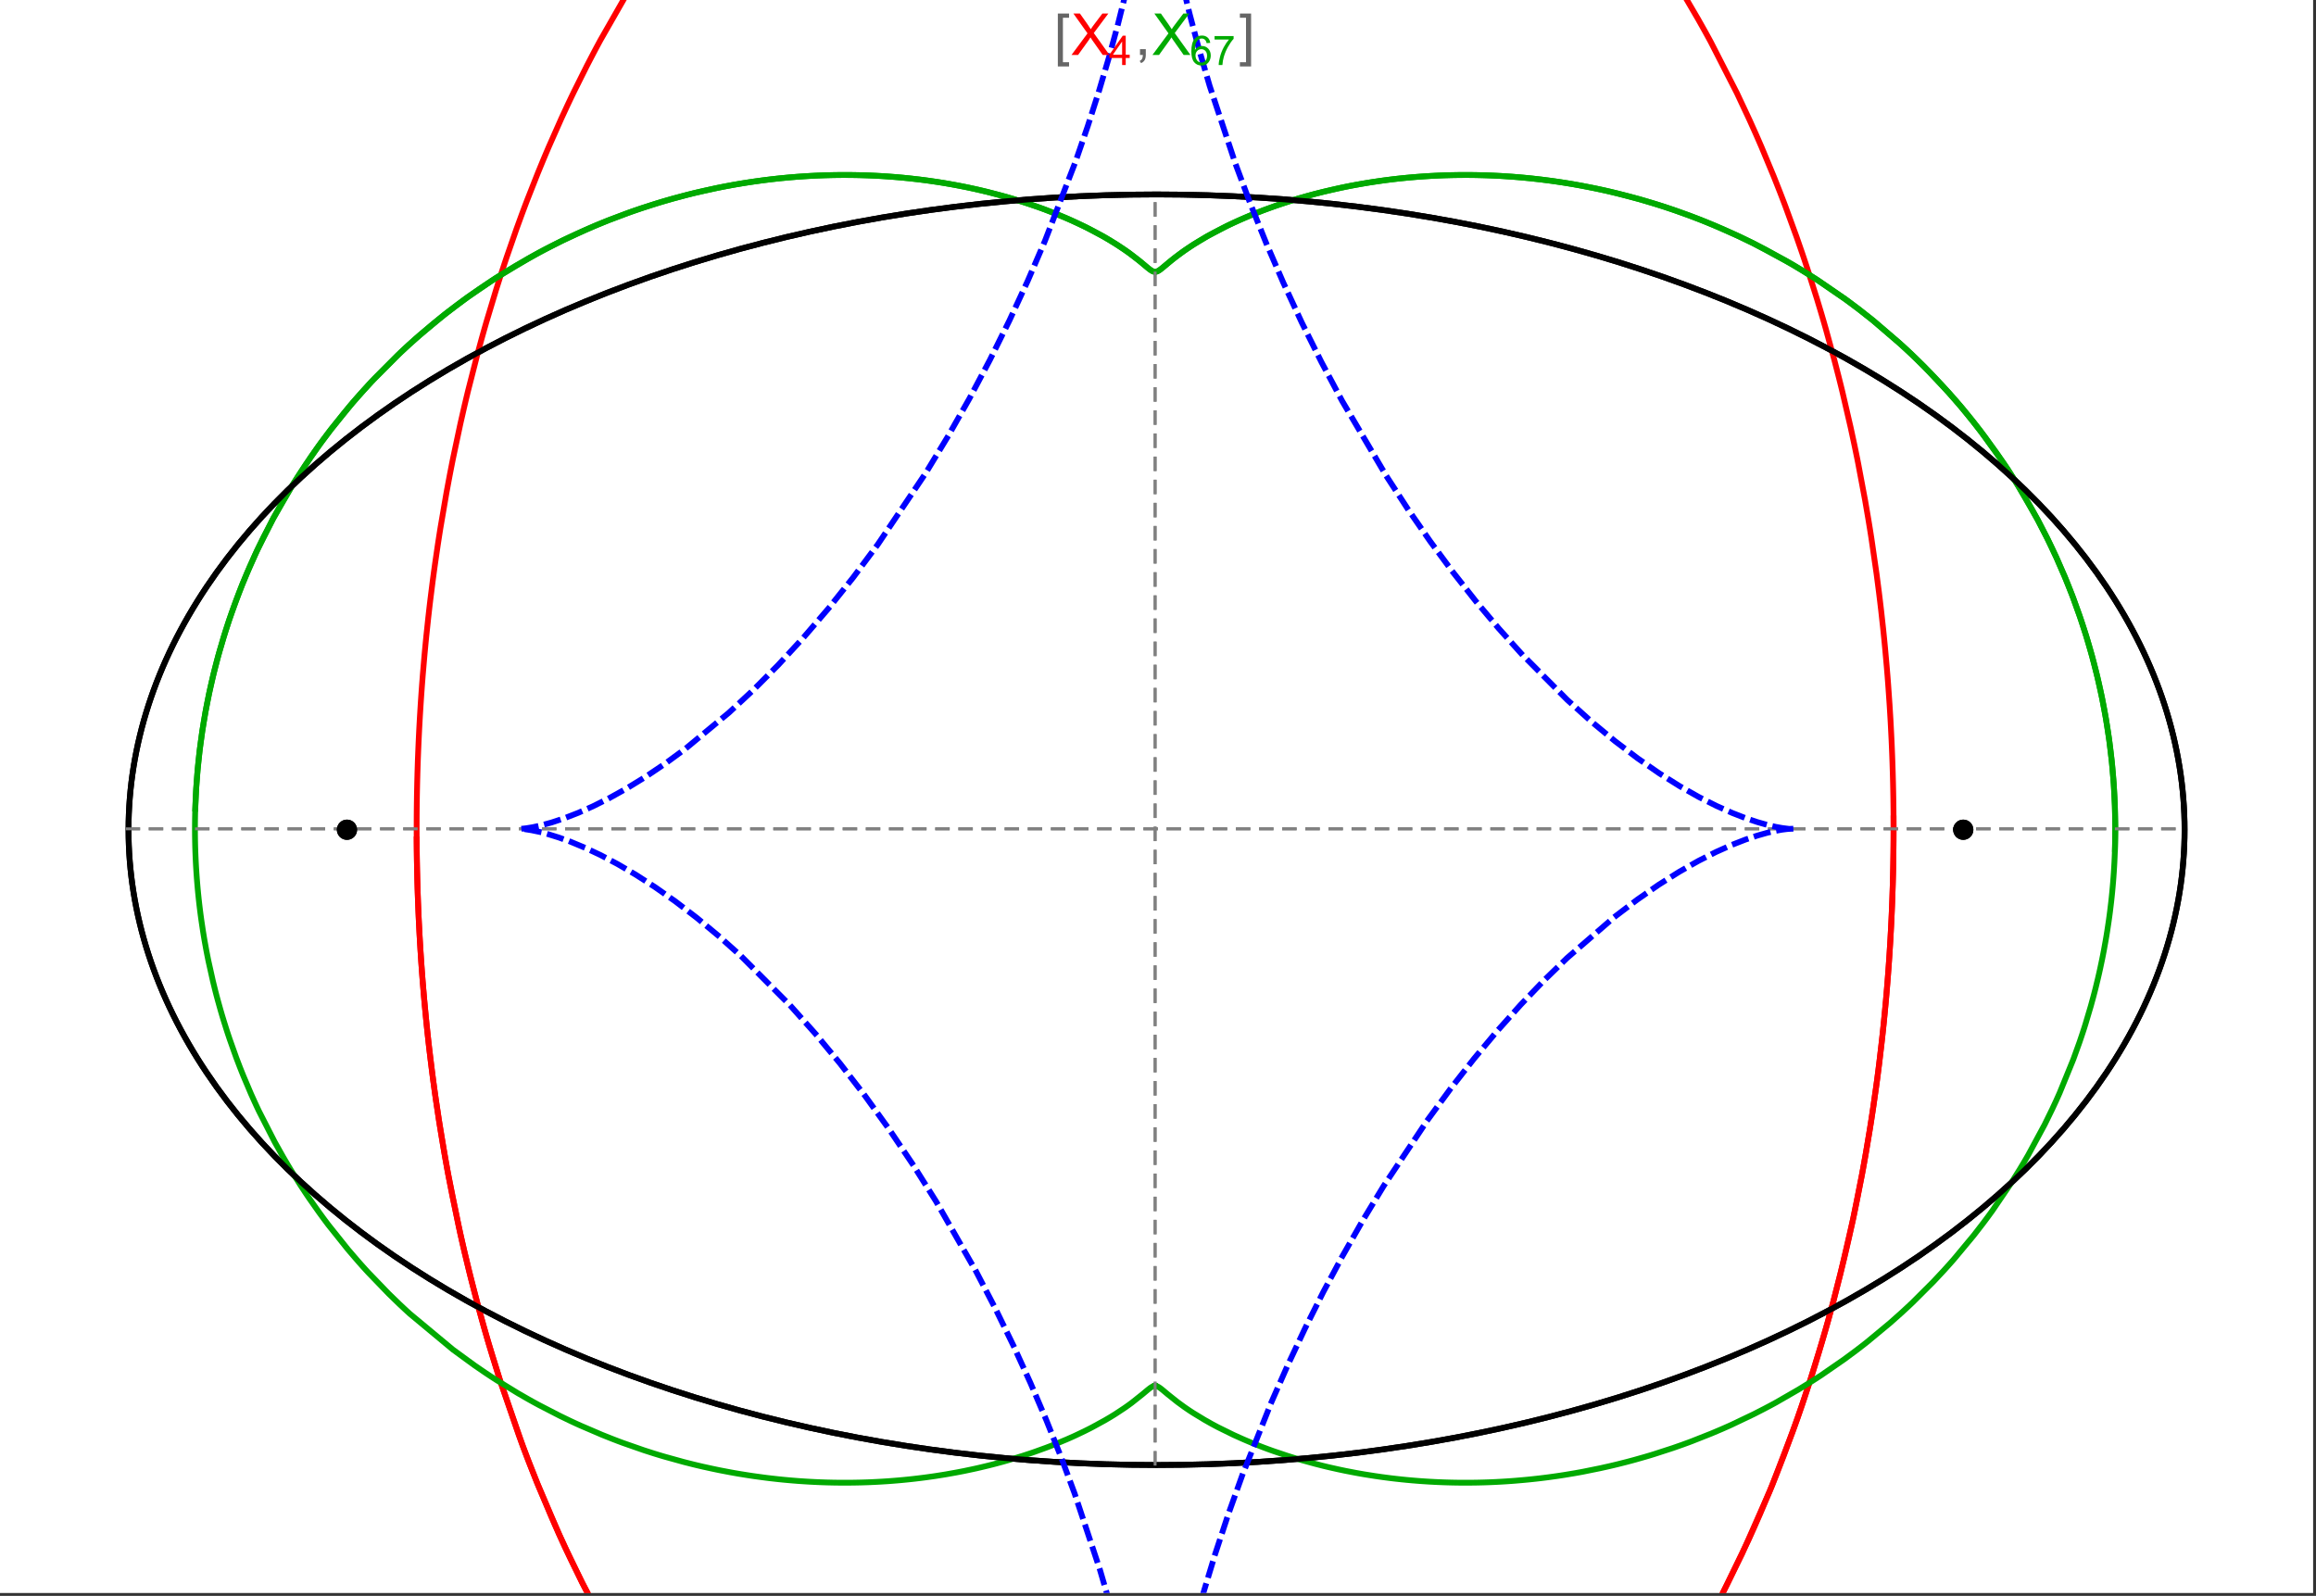<?xml version="1.0" encoding="UTF-8"?>
<svg xmlns="http://www.w3.org/2000/svg" xmlns:xlink="http://www.w3.org/1999/xlink" width="801pt" height="552pt" viewBox="0 0 801 552" version="1.1">
<rect x="0" y="0" width="801" height="552" fill="#333333" stroke="none"/>
<defs>
<g>
<symbol overflow="visible" id="glyph0-0">
<path style="stroke:none;" d="M 1.25 0 L 1.25 -15.996 L 8.75 -15.996 L 8.75 0 Z M 2.5 -1.25 L 7.5 -1.25 L 7.5 -14.746 L 2.5 -14.746 Z "/>
</symbol>
<symbol overflow="visible" id="glyph0-1">
<path style="stroke:none;" d="M 5.242 3.984 L 1.359 3.984 L 1.359 -14.316 L 5.242 -14.316 L 5.242 -12.859 L 3.117 -12.859 L 3.117 2.52 L 5.242 2.52 Z "/>
</symbol>
<symbol overflow="visible" id="glyph0-2">
<path style="stroke:none;" d="M 4.199 3.984 L 0.32 3.984 L 0.32 2.52 L 2.441 2.52 L 2.441 -12.859 L 0.32 -12.859 L 0.32 -14.316 L 4.199 -14.316 Z "/>
</symbol>
<symbol overflow="visible" id="glyph1-0">
<path style="stroke:none;" d="M 2.5 0 L 2.5 -12.5 L 12.5 -12.5 L 12.5 0 Z M 2.812 -0.312 L 12.188 -0.312 L 12.188 -12.188 L 2.812 -12.188 Z "/>
</symbol>
<symbol overflow="visible" id="glyph1-1">
<path style="stroke:none;" d="M 0.086 0 L 5.625 -7.461 L 0.742 -14.316 L 3 -14.316 L 5.594 -10.645 C 6.133 -9.879 6.52 -9.293 6.75 -8.887 C 7.066 -9.406 7.441 -9.949 7.883 -10.516 L 10.762 -14.316 L 12.82 -14.316 L 7.793 -7.57 L 13.211 0 L 10.867 0 L 7.266 -5.109 C 7.062 -5.398 6.852 -5.715 6.641 -6.062 C 6.32 -5.539 6.094 -5.184 5.957 -4.992 L 2.363 0 Z "/>
</symbol>
<symbol overflow="visible" id="glyph1-2">
<path style="stroke:none;" d="M 1.777 0 L 1.777 -2 L 3.781 -2 L 3.781 0 C 3.777 0.734 3.648 1.328 3.391 1.781 C 3.129 2.234 2.715 2.582 2.148 2.832 L 1.66 2.078 C 2.027 1.914 2.301 1.676 2.48 1.363 C 2.652 1.047 2.75 0.594 2.773 0 Z "/>
</symbol>
<symbol overflow="visible" id="glyph2-0">
<path style="stroke:none;" d="M 1.773 0 L 1.773 -8.875 L 8.875 -8.875 L 8.875 0 Z M 1.996 -0.223 L 8.652 -0.223 L 8.652 -8.652 L 1.996 -8.652 Z "/>
</symbol>
<symbol overflow="visible" id="glyph2-1">
<path style="stroke:none;" d="M 4.59 0 L 4.59 -2.434 L 0.18 -2.434 L 0.18 -3.578 L 4.82 -10.164 L 5.836 -10.164 L 5.836 -3.578 L 7.211 -3.578 L 7.211 -2.434 L 5.836 -2.434 L 5.836 0 Z M 4.59 -3.578 L 4.59 -8.16 L 1.406 -3.578 Z "/>
</symbol>
<symbol overflow="visible" id="glyph2-2">
<path style="stroke:none;" d="M 7.066 -7.676 L 5.824 -7.578 C 5.711 -8.062 5.551 -8.418 5.352 -8.645 C 5.012 -8.996 4.598 -9.176 4.105 -9.18 C 3.703 -9.176 3.355 -9.066 3.059 -8.848 C 2.664 -8.559 2.352 -8.137 2.129 -7.59 C 1.898 -7.035 1.781 -6.254 1.773 -5.242 C 2.074 -5.699 2.441 -6.039 2.875 -6.262 C 3.309 -6.48 3.766 -6.59 4.242 -6.594 C 5.074 -6.59 5.781 -6.285 6.367 -5.676 C 6.949 -5.062 7.242 -4.27 7.246 -3.301 C 7.242 -2.66 7.105 -2.066 6.832 -1.52 C 6.559 -0.969 6.18 -0.551 5.699 -0.262 C 5.215 0.027 4.668 0.168 4.062 0.172 C 3.02 0.168 2.172 -0.211 1.52 -0.973 C 0.859 -1.738 0.531 -3 0.535 -4.758 C 0.531 -6.719 0.895 -8.145 1.621 -9.039 C 2.25 -9.816 3.102 -10.207 4.18 -10.207 C 4.977 -10.207 5.633 -9.98 6.145 -9.531 C 6.656 -9.082 6.965 -8.465 7.066 -7.676 Z M 1.969 -3.293 C 1.969 -2.863 2.059 -2.449 2.242 -2.059 C 2.422 -1.66 2.676 -1.363 3.008 -1.16 C 3.332 -0.953 3.68 -0.848 4.043 -0.852 C 4.566 -0.848 5.016 -1.062 5.398 -1.488 C 5.773 -1.914 5.965 -2.492 5.969 -3.223 C 5.965 -3.926 5.777 -4.477 5.406 -4.883 C 5.031 -5.285 4.559 -5.488 3.992 -5.492 C 3.426 -5.488 2.949 -5.285 2.559 -4.883 C 2.164 -4.477 1.969 -3.949 1.969 -3.293 Z "/>
</symbol>
<symbol overflow="visible" id="glyph2-3">
<path style="stroke:none;" d="M 0.672 -8.832 L 0.672 -10.031 L 7.254 -10.031 L 7.254 -9.062 C 6.605 -8.371 5.961 -7.457 5.328 -6.316 C 4.688 -5.176 4.199 -4 3.855 -2.793 C 3.605 -1.941 3.445 -1.012 3.375 0 L 2.094 0 C 2.102 -0.797 2.258 -1.762 2.562 -2.898 C 2.859 -4.027 3.293 -5.117 3.855 -6.172 C 4.418 -7.219 5.016 -8.105 5.652 -8.832 Z "/>
</symbol>
</g>
<clipPath id="clip1">
  <path d="M 134 0 L 665 0 L 665 551 L 134 551 Z "/>
</clipPath>
<clipPath id="clip2">
  <path d="M 170 0 L 629 0 L 629 551 L 170 551 Z "/>
</clipPath>
<clipPath id="clip3">
  <path d="M 0 0 L 800 0 L 800 551 L 0 551 Z "/>
</clipPath>
</defs>
<g id="surface2469">
<path style="fill-rule:nonzero;fill:rgb(99.998%,99.998%,99.998%);fill-opacity:1;stroke-width:0.03;stroke-linecap:butt;stroke-linejoin:miter;stroke:rgb(99.998%,99.998%,99.998%);stroke-opacity:1;stroke-miterlimit:10;" d="M 74 564 L 874 564 L 874 13 L 74 13 Z " transform="matrix(1,0,0,1,-74,-13)"/>
<path style="fill:none;stroke-width:2;stroke-linecap:square;stroke-linejoin:miter;stroke:rgb(0%,0%,0%);stroke-opacity:1;stroke-miterlimit:3.25;" d="M 829.551 300 C 829.551 241.719 792.09 185.828 725.414 144.617 C 658.734 103.41 568.297 80.258 474 80.258 C 379.703 80.258 289.266 103.41 222.586 144.617 C 155.91 185.828 118.449 241.719 118.449 300 C 118.449 358.281 155.91 414.172 222.586 455.383 C 289.266 496.59 379.703 519.742 474 519.742 C 568.297 519.742 658.734 496.59 725.414 455.383 C 792.09 414.172 829.551 358.281 829.551 300 Z " transform="matrix(1,0,0,1,-74,-13)"/>
<path style="fill:none;stroke-width:1;stroke-linecap:square;stroke-linejoin:miter;stroke:rgb(50%,50%,50%);stroke-opacity:1;stroke-dasharray:4,4;stroke-miterlimit:3.25;" d="M 117.949 299.691 L 829.051 299.691 " transform="matrix(1,0,0,1,-74,-13)"/>
<path style="fill:none;stroke-width:1;stroke-linecap:square;stroke-linejoin:miter;stroke:rgb(50%,50%,50%);stroke-opacity:1;stroke-dasharray:4,4;stroke-miterlimit:3.25;" d="M 473.5 519.434 L 473.5 79.949 " transform="matrix(1,0,0,1,-74,-13)"/>
<g clip-path="url(#clip1)" clip-rule="nonzero">
<path style="fill:none;stroke-width:2;stroke-linecap:square;stroke-linejoin:miter;stroke:rgb(99.998%,0%,0%);stroke-opacity:1;stroke-miterlimit:3.25;" d="M 218.109 303.332 L 218.137 306.84 L 218.184 310.348 L 218.246 313.855 L 218.332 317.363 L 218.434 320.867 L 218.555 324.367 L 218.691 327.867 L 218.848 331.363 L 219.023 334.855 L 219.219 338.348 L 219.43 341.836 L 219.66 345.316 L 219.906 348.797 L 220.172 352.27 L 220.762 359.199 L 221.078 362.66 L 221.418 366.109 L 222.148 372.996 L 222.539 376.426 L 222.949 379.852 L 223.82 386.676 L 224.281 390.078 L 224.762 393.473 L 225.773 400.23 L 227.996 413.633 L 228.598 416.957 L 229.211 420.273 L 230.492 426.867 L 233.25 439.914 L 233.98 443.145 L 234.727 446.363 L 236.262 452.758 L 239.523 465.379 L 240.379 468.5 L 241.246 471.602 L 243.027 477.766 L 246.762 489.902 L 254.887 513.363 L 256.055 516.457 L 257.234 519.527 L 259.641 525.605 L 264.621 537.492 L 265.898 540.406 L 267.191 543.297 L 269.816 549.012 L 275.215 560.156 L 276.594 562.879 L 277.984 565.582 L 280.801 570.91 L 286.566 581.273 L 298.57 600.789 L 300.109 603.113 L 301.66 605.414 L 304.781 609.934 L 311.121 618.664 L 312.723 620.781 L 314.332 622.875 L 317.566 626.98 L 324.117 634.883 L 325.766 636.793 L 327.422 638.676 L 330.75 642.367 L 337.461 649.438 L 351.055 662.355 L 352.656 663.758 L 354.258 665.137 L 357.465 667.832 L 363.906 672.961 L 365.516 674.188 L 367.133 675.395 L 370.363 677.746 L 376.832 682.195 L 378.449 683.258 L 380.066 684.297 L 383.305 686.312 L 389.777 690.105 L 391.391 691.004 L 393.008 691.883 L 396.238 693.578 L 402.684 696.738 L 404.293 697.48 L 405.898 698.203 L 409.105 699.59 L 410.707 700.258 L 412.309 700.906 L 415.504 702.145 L 417.098 702.738 L 418.691 703.312 L 421.867 704.406 L 428.191 706.387 L 429.77 706.836 L 431.34 707.273 L 434.477 708.09 L 436.039 708.473 L 437.602 708.84 L 440.711 709.523 L 442.266 709.84 L 443.812 710.141 L 445.355 710.426 L 446.898 710.691 L 448.438 710.945 L 449.969 711.184 L 453.027 711.609 L 454.523 711.797 L 456.012 711.973 L 457.5 712.129 L 458.98 712.273 L 460.461 712.402 L 461.938 712.516 L 463.41 712.617 L 464.875 712.707 L 466.34 712.777 L 467.801 712.84 L 469.258 712.883 L 470.711 712.918 L 472.156 712.934 L 473.602 712.941 L 475.043 712.934 L 476.477 712.914 L 477.91 712.879 L 479.336 712.832 L 480.762 712.773 L 482.18 712.703 L 483.594 712.617 L 485.004 712.52 L 486.41 712.414 L 487.812 712.293 L 489.211 712.16 L 490.602 712.012 L 491.992 711.855 L 493.375 711.688 L 494.754 711.508 L 496.129 711.316 L 498.867 710.898 L 500.227 710.672 L 501.582 710.434 L 504.281 709.93 L 505.625 709.66 L 506.961 709.379 L 509.621 708.785 L 510.945 708.477 L 512.266 708.152 L 514.887 707.48 L 520.074 706.012 L 521.359 705.621 L 522.641 705.219 L 525.188 704.391 L 530.219 702.621 L 531.465 702.156 L 532.703 701.684 L 535.168 700.715 L 540.043 698.668 L 541.352 698.09 L 542.652 697.504 L 545.238 696.305 L 550.34 693.797 L 551.598 693.145 L 552.855 692.488 L 555.348 691.148 L 560.258 688.367 L 561.473 687.652 L 562.68 686.93 L 565.078 685.461 L 569.801 682.438 L 578.973 676.055 L 580.094 675.23 L 581.207 674.395 L 583.418 672.711 L 587.773 669.27 L 596.211 662.117 L 597.242 661.199 L 598.266 660.277 L 600.297 658.414 L 604.293 654.641 L 612.027 646.875 L 612.906 645.953 L 613.781 645.027 L 615.516 643.164 L 618.934 639.398 L 625.551 631.727 L 626.359 630.754 L 627.16 629.781 L 628.754 627.824 L 631.887 623.883 L 637.945 615.887 L 638.684 614.875 L 639.418 613.863 L 640.871 611.836 L 643.734 607.758 L 649.266 599.516 L 659.574 582.766 L 660.234 581.621 L 660.895 580.473 L 662.199 578.176 L 664.758 573.57 L 669.672 564.312 L 678.727 545.672 L 679.262 544.504 L 679.789 543.336 L 680.836 540.996 L 682.887 536.316 L 686.812 526.953 L 693.996 508.23 L 694.41 507.086 L 694.82 505.938 L 695.629 503.645 L 697.211 499.066 L 700.234 489.922 L 700.598 488.781 L 700.957 487.645 L 701.672 485.363 L 703.066 480.812 L 705.715 471.738 L 706.035 470.605 L 706.352 469.477 L 706.977 467.215 L 708.191 462.703 L 710.5 453.719 L 714.629 435.898 L 714.852 434.867 L 715.07 433.836 L 715.504 431.777 L 716.348 427.664 L 717.938 419.484 L 718.312 417.445 L 718.684 415.414 L 719.402 411.355 L 720.746 403.285 L 721.066 401.277 L 721.375 399.27 L 721.977 395.273 L 723.094 387.32 L 723.227 386.328 L 723.613 383.363 L 724.102 379.426 L 725.008 371.594 L 725.234 369.484 L 725.453 367.375 L 725.871 363.176 L 726.066 361.082 L 726.258 358.992 L 726.617 354.828 L 726.703 353.793 L 726.789 352.754 L 726.949 350.688 L 727.254 346.562 L 727.324 345.531 L 727.395 344.508 L 727.531 342.457 L 727.781 338.371 L 727.84 337.352 L 727.895 336.332 L 728.004 334.301 L 728.059 333.289 L 728.105 332.277 L 728.203 330.254 L 728.25 329.246 L 728.293 328.238 L 728.375 326.227 L 728.414 325.223 L 728.453 324.223 L 728.523 322.219 L 728.555 321.223 L 728.586 320.223 L 728.645 318.23 L 728.672 317.238 L 728.742 314.262 L 728.766 313.273 L 728.785 312.285 L 728.801 311.301 L 728.816 310.312 L 728.832 309.328 L 728.848 308.348 L 728.859 307.367 L 728.867 306.387 L 728.879 305.473 L 728.883 304.559 L 728.891 303.645 L 728.898 301.824 L 728.902 300.918 L 728.902 298.195 L 728.891 295.488 L 728.883 294.586 L 728.875 293.688 L 728.867 292.785 L 728.855 291.891 L 728.844 290.992 L 728.82 289.203 L 728.805 288.309 L 728.789 287.418 L 728.773 286.523 L 728.734 284.746 L 728.715 283.855 L 728.691 282.969 L 728.645 281.199 L 728.621 280.316 L 728.594 279.434 L 728.539 277.672 L 728.512 276.793 L 728.48 275.914 L 728.414 274.16 L 728.273 270.668 L 728.195 268.926 L 728.109 267.191 L 727.934 263.73 L 727.887 262.871 L 727.84 262.008 L 727.738 260.289 L 727.527 256.867 L 727.055 250.07 L 726.93 248.414 L 726.801 246.766 L 726.527 243.477 L 725.941 236.949 L 725.863 236.137 L 725.785 235.328 L 725.625 233.707 L 725.297 230.488 L 724.594 224.09 L 724.219 220.918 L 723.832 217.762 L 723.02 211.5 L 721.23 199.168 L 721.102 198.344 L 720.973 197.516 L 720.711 195.871 L 720.176 192.59 L 719.062 186.086 L 716.664 173.312 L 716.352 171.734 L 716.031 170.164 L 715.387 167.039 L 714.055 160.84 L 711.234 148.668 L 711.066 147.965 L 710.895 147.266 L 710.551 145.871 L 709.855 143.09 L 708.43 137.578 L 705.461 126.75 L 705.078 125.414 L 704.695 124.082 L 703.918 121.43 L 702.336 116.176 L 699.062 105.855 L 698.836 105.168 L 698.609 104.477 L 698.152 103.102 L 697.23 100.367 L 695.355 94.957 L 691.484 84.348 L 690.992 83.043 L 690.492 81.742 L 689.492 79.156 L 687.465 74.035 L 683.297 64.012 L 682.773 62.801 L 682.25 61.598 L 681.199 59.199 L 679.066 54.453 L 674.711 45.172 L 665.637 27.426 L 665.363 26.926 L 665.094 26.426 L 664.547 25.43 L 663.453 23.445 L 661.246 19.523 L 656.762 11.859 L 647.531 -2.773 L 647.211 -3.254 L 646.25 -4.684 L 644.969 -6.578 L 642.383 -10.32 L 637.141 -17.594 L 626.395 -31.328 L 626.078 -31.711 L 625.758 -32.098 L 625.121 -32.859 L 623.84 -34.379 L 621.266 -37.371 L 616.074 -43.176 L 615.418 -43.887 L 614.762 -44.594 L 613.449 -45.992 L 610.812 -48.75 L 605.492 -54.094 L 605.129 -54.445 L 604.77 -54.797 L 604.043 -55.5 L 602.586 -56.891 L 599.664 -59.617 L 593.77 -64.871 L 593.027 -65.512 L 592.285 -66.145 L 590.797 -67.398 L 587.812 -69.855 L 581.797 -74.566 L 581.426 -74.848 L 581.055 -75.125 L 580.312 -75.684 L 578.824 -76.781 L 575.84 -78.93 L 569.836 -83.035 L 569.457 -83.281 L 569.082 -83.527 L 568.328 -84.02 L 566.816 -84.988 L 563.785 -86.875 L 557.691 -90.461 L 557.336 -90.66 L 556.977 -90.859 L 556.266 -91.258 L 554.836 -92.043 L 551.969 -93.57 L 546.219 -96.453 L 545.859 -96.625 L 545.496 -96.797 L 544.777 -97.141 L 543.332 -97.812 L 540.438 -99.113 L 534.629 -101.547 L 533.84 -101.859 L 533.051 -102.168 L 531.469 -102.773 L 528.305 -103.934 L 527.906 -104.074 L 527.512 -104.211 L 526.719 -104.488 L 525.133 -105.027 L 521.953 -106.055 L 521.555 -106.176 L 521.156 -106.301 L 520.363 -106.543 L 518.77 -107.016 L 515.578 -107.91 L 509.188 -109.504 L 508.812 -109.59 L 508.438 -109.672 L 507.691 -109.84 L 506.195 -110.156 L 503.203 -110.754 L 502.453 -110.895 L 501.703 -111.031 L 500.207 -111.293 L 497.207 -111.773 L 496.832 -111.828 L 496.457 -111.887 L 495.707 -111.992 L 494.207 -112.199 L 493.832 -112.246 L 493.453 -112.293 L 492.703 -112.387 L 491.203 -112.562 L 490.828 -112.605 L 490.449 -112.648 L 489.699 -112.727 L 488.195 -112.875 L 487.82 -112.906 L 487.445 -112.941 L 486.691 -113.008 L 485.188 -113.125 L 484.453 -113.18 L 483.715 -113.227 L 483.348 -113.25 L 482.977 -113.273 L 482.242 -113.316 L 481.871 -113.336 L 481.504 -113.355 L 480.766 -113.391 L 480.398 -113.406 L 480.027 -113.422 L 479.289 -113.453 L 478.555 -113.477 L 478.184 -113.488 L 477.816 -113.5 L 477.445 -113.508 L 477.078 -113.516 L 476.707 -113.527 L 476.34 -113.531 L 475.973 -113.539 L 475.602 -113.543 L 475.234 -113.547 L 474.863 -113.551 L 474.129 -113.559 L 473.5 -113.559 " transform="matrix(1,0,0,1,-74,-13)"/>
<path style="fill:none;stroke-width:2;stroke-linecap:square;stroke-linejoin:miter;stroke:rgb(99.998%,0%,0%);stroke-opacity:1;stroke-miterlimit:3.25;" d="M 472.727 -113.555 L 472.281 -113.555 L 471.547 -113.547 L 471.176 -113.539 L 470.809 -113.535 L 470.438 -113.527 L 470.07 -113.52 L 469.699 -113.512 L 469.332 -113.504 L 468.965 -113.492 L 468.594 -113.48 L 468.227 -113.469 L 467.488 -113.445 L 467.121 -113.43 L 466.75 -113.414 L 466.012 -113.379 L 465.645 -113.363 L 465.277 -113.344 L 464.539 -113.305 L 464.168 -113.281 L 463.801 -113.262 L 463.062 -113.215 L 461.59 -113.109 L 461.191 -113.078 L 460.789 -113.047 L 459.992 -112.98 L 458.391 -112.836 L 457.992 -112.797 L 457.594 -112.754 L 456.793 -112.672 L 455.195 -112.496 L 454.398 -112.402 L 453.598 -112.301 L 452 -112.09 L 448.809 -111.621 L 448.012 -111.496 L 447.215 -111.363 L 445.621 -111.09 L 442.434 -110.488 L 442.039 -110.41 L 441.641 -110.328 L 440.844 -110.168 L 439.254 -109.824 L 436.074 -109.098 L 435.703 -109.008 L 435.336 -108.918 L 434.594 -108.734 L 433.113 -108.359 L 430.156 -107.562 L 429.785 -107.461 L 429.418 -107.355 L 428.676 -107.145 L 427.203 -106.711 L 424.254 -105.801 L 423.883 -105.684 L 423.516 -105.566 L 422.781 -105.328 L 421.309 -104.836 L 418.371 -103.816 L 412.508 -101.602 L 412.113 -101.445 L 411.715 -101.285 L 410.926 -100.961 L 409.344 -100.309 L 406.184 -98.945 L 399.891 -96.023 L 399.109 -95.641 L 398.324 -95.25 L 396.758 -94.461 L 393.637 -92.836 L 387.418 -89.379 L 387.035 -89.156 L 385.898 -88.488 L 384.379 -87.582 L 381.352 -85.723 L 375.332 -81.812 L 374.582 -81.305 L 373.832 -80.793 L 372.336 -79.758 L 369.355 -77.641 L 363.43 -73.211 L 362.742 -72.68 L 362.059 -72.141 L 360.684 -71.059 L 357.953 -68.848 L 352.52 -64.258 L 341.816 -54.395 L 341.457 -54.043 L 341.098 -53.695 L 340.383 -52.988 L 338.953 -51.566 L 336.105 -48.668 L 330.465 -42.672 L 319.41 -29.875 L 319.094 -29.488 L 318.777 -29.098 L 318.145 -28.312 L 316.879 -26.734 L 314.363 -23.535 L 309.391 -16.953 L 299.68 -3.086 L 299.094 -2.203 L 298.512 -1.32 L 297.348 0.457 L 295.043 4.062 L 290.488 11.438 L 281.656 26.887 L 281.363 27.426 L 281.074 27.969 L 280.488 29.055 L 279.328 31.238 L 277.027 35.656 L 272.512 44.707 L 271.957 45.855 L 271.402 47.012 L 270.301 49.336 L 268.125 54.031 L 263.867 63.637 L 263.621 64.207 L 263.379 64.777 L 262.891 65.918 L 261.926 68.215 L 260.016 72.855 L 256.285 82.316 L 256.059 82.914 L 255.828 83.516 L 255.375 84.719 L 254.469 87.141 L 252.688 92.027 L 249.223 101.988 L 248.992 102.672 L 248.766 103.355 L 248.309 104.73 L 247.402 107.492 L 245.625 113.066 L 242.199 124.445 L 241.785 125.891 L 241.371 127.34 L 240.555 130.25 L 238.957 136.125 L 235.902 148.105 L 235.727 148.816 L 235.559 149.523 L 235.215 150.949 L 234.543 153.805 L 233.227 159.57 L 230.738 171.301 L 230.586 172.043 L 230.438 172.785 L 230.145 174.273 L 229.562 177.266 L 228.438 183.301 L 226.336 195.57 L 226.094 197.094 L 225.855 198.621 L 225.383 201.688 L 224.484 207.867 L 224.375 208.645 L 224.266 209.426 L 224.051 210.984 L 223.633 214.117 L 222.84 220.43 L 222.746 221.223 L 222.648 222.02 L 222.465 223.609 L 222.102 226.809 L 221.418 233.258 L 221.34 234.066 L 221.258 234.879 L 221.102 236.504 L 220.797 239.77 L 220.234 246.352 L 220.094 248.148 L 219.953 249.949 L 219.695 253.566 L 219.633 254.473 L 219.57 255.383 L 219.453 257.203 L 219.227 260.859 L 219.125 262.695 L 219.023 264.535 L 218.93 266.379 L 218.84 268.23 L 218.797 269.16 L 218.754 270.086 L 218.676 271.945 L 218.527 275.684 L 218.465 277.559 L 218.406 279.438 L 218.375 280.379 L 218.352 281.324 L 218.301 283.215 L 218.277 284.16 L 218.219 287.008 L 218.199 287.961 L 218.184 288.914 L 218.172 289.867 L 218.156 290.824 L 218.133 292.738 L 218.109 295.621 L 218.105 296.582 L 218.102 297.547 L 218.098 298.516 L 218.098 300.449 L 218.102 301.418 L 218.102 302.387 L 218.109 303.359 L 218.113 304.332 L 218.121 305.309 L 218.129 306.281 L 218.141 307.195 L 218.152 308.105 L 218.176 309.934 L 218.191 310.852 L 218.207 311.766 L 218.242 313.605 L 218.262 314.523 L 218.285 315.445 L 218.328 317.289 L 218.355 318.215 L 218.379 319.141 L 218.438 320.992 L 218.5 322.852 L 218.566 324.715 L 218.602 325.648 L 218.641 326.582 L 218.719 328.453 L 218.758 329.391 L 218.801 330.328 L 218.891 332.207 L 219.086 335.977 L 219.137 336.922 L 219.191 337.871 L 219.301 339.766 L 219.543 343.57 L 219.605 344.527 L 219.672 345.48 L 219.805 347.395 L 220.094 351.23 L 220.168 352.195 L 220.246 353.156 L 220.402 355.086 L 220.738 358.957 L 221.484 366.75 L 221.59 367.812 L 221.703 368.871 L 221.93 371 L 222.406 375.266 L 223.449 383.859 L 223.59 384.938 L 224.023 388.184 L 224.625 392.523 L 225.934 401.258 L 226.105 402.355 L 226.281 403.453 L 226.637 405.652 L 227.375 410.066 L 228.961 418.938 L 232.582 436.879 L 232.824 437.988 L 233.07 439.098 L 233.566 441.316 L 234.586 445.773 L 236.75 454.719 L 237.031 455.844 L 237.316 456.965 L 237.895 459.215 L 239.078 463.719 L 241.574 472.762 L 241.898 473.895 L 242.227 475.031 L 242.891 477.301 L 244.25 481.848 L 247.102 490.969 L 253.387 509.293 L 253.777 510.363 L 254.172 511.438 L 254.969 513.578 L 256.594 517.867 L 259.98 526.449 L 267.332 543.609 L 267.816 544.68 L 269.293 547.891 L 271.309 552.172 L 275.492 560.707 L 284.516 577.668 L 285.16 578.809 L 285.809 579.953 L 287.117 582.23 L 289.789 586.773 L 295.34 595.793 L 296.055 596.914 L 296.773 598.035 L 298.227 600.266 L 301.184 604.711 L 307.324 613.504 L 308.113 614.594 L 308.906 615.684 L 310.508 617.852 L 313.773 622.156 L 320.539 630.633 L 335.066 646.973 L 335.957 647.895 L 336.852 648.816 L 338.652 650.645 L 342.316 654.262 L 349.871 661.301 L 350.836 662.16 L 351.809 663.016 L 353.766 664.715 L 357.738 668.055 L 365.93 674.5 L 366.973 675.281 L 368.027 676.055 L 370.145 677.59 L 374.441 680.59 L 375.527 681.328 L 376.617 682.055 L 378.82 683.496 L 383.281 686.297 L 384.406 686.984 L 385.539 687.66 L 387.824 688.996 L 392.449 691.578 L 401.949 696.395 L 403.137 696.949 L 404.328 697.496 L 406.73 698.57 L 411.586 700.613 L 412.812 701.105 L 414.047 701.59 L 416.523 702.527 L 421.539 704.297 L 422.805 704.719 L 424.078 705.129 L 426.633 705.926 L 427.922 706.309 L 429.211 706.68 L 431.805 707.398 L 433.113 707.742 L 434.422 708.074 L 437.055 708.711 L 442.379 709.863 L 443.723 710.121 L 445.07 710.371 L 447.781 710.84 L 449.141 711.059 L 450.508 711.262 L 453.254 711.641 L 454.633 711.812 L 456.016 711.973 L 457.406 712.121 L 458.797 712.254 L 460.195 712.379 L 461.598 712.492 L 463.004 712.59 L 464.414 712.68 L 465.828 712.754 L 467.246 712.816 L 468.672 712.867 L 470.098 712.902 L 471.527 712.93 L 472.965 712.941 L 474.402 712.938 L 475.848 712.922 L 477.297 712.895 L 478.746 712.855 L 480.203 712.797 L 481.664 712.73 L 483.125 712.648 L 484.594 712.551 L 486.066 712.441 L 487.539 712.316 L 489.145 712.164 L 490.754 711.996 L 492.363 711.812 L 493.98 711.609 L 495.602 711.391 L 497.227 711.152 L 500.492 710.625 L 502.129 710.336 L 503.77 710.027 L 507.059 709.359 L 508.711 708.996 L 510.367 708.613 L 513.688 707.793 L 515.352 707.355 L 517.02 706.898 L 520.363 705.926 L 522.043 705.41 L 523.723 704.871 L 527.09 703.742 L 528.777 703.145 L 530.469 702.531 L 533.855 701.234 L 540.656 698.398 L 542.363 697.637 L 544.07 696.852 L 547.488 695.223 L 554.336 691.695 L 556.051 690.758 L 557.77 689.801 L 561.203 687.812 L 568.07 683.566 L 569.789 682.445 L 571.508 681.305 L 574.938 678.949 L 581.797 673.953 L 595.438 662.801 L 597.02 661.395 L 598.602 659.973 L 601.754 657.059 L 608.027 650.969 L 609.586 649.391 L 611.145 647.793 L 614.246 644.527 L 620.406 637.734 L 621.938 635.98 L 623.461 634.207 L 626.496 630.59 L 632.504 623.086 L 644.246 607.02 L 645.684 604.91 L 647.113 602.781 L 649.957 598.453 L 655.547 589.539 L 656.926 587.254 L 658.293 584.949 L 661.008 580.277 L 666.328 570.672 L 667.633 568.219 L 668.93 565.742 L 671.496 560.73 L 676.504 550.457 L 685.996 528.949 L 687.262 525.852 L 688.512 522.727 L 690.965 516.41 L 695.68 503.504 L 696.816 500.223 L 697.938 496.918 L 700.129 490.246 L 704.301 476.66 L 705.297 473.211 L 706.277 469.746 L 708.176 462.758 L 711.754 448.562 L 712.598 444.973 L 713.426 441.363 L 715.016 434.102 L 717.953 419.395 L 718.637 415.68 L 719.297 411.953 L 720.559 404.461 L 721.156 400.699 L 721.73 396.922 L 722.82 389.336 L 723.332 385.527 L 723.82 381.711 L 724.734 374.043 L 725.156 370.199 L 725.559 366.344 L 726.293 358.609 L 726.625 354.734 L 726.938 350.848 L 727.227 346.961 L 727.492 343.062 L 727.734 339.164 L 727.953 335.258 L 728.152 331.348 L 728.324 327.438 L 728.477 323.52 L 728.605 319.602 L 728.711 315.68 L 728.793 311.754 L 728.852 307.828 L 728.891 303.902 L 728.902 299.977 L 728.891 296.051 " transform="matrix(1,0,0,1,-74,-13)"/>
</g>
<path style="fill:none;stroke-width:2;stroke-linecap:square;stroke-linejoin:miter;stroke:rgb(0%,66.666%,0%);stroke-opacity:1;stroke-miterlimit:3.25;" d="M 141.535 292.691 L 141.844 285.953 L 142.352 279.238 L 143.059 272.551 L 143.961 265.898 L 145.059 259.297 L 146.344 252.75 L 147.82 246.266 L 149.477 239.855 L 151.309 233.527 L 153.316 227.285 L 155.488 221.141 L 157.82 215.098 L 160.312 209.16 L 162.949 203.34 L 168.641 192.059 L 171.684 186.609 L 174.844 181.293 L 181.5 171.07 L 184.977 166.172 L 188.547 161.414 L 195.926 152.34 L 199.723 148.023 L 203.582 143.852 L 211.453 135.949 L 215.453 132.219 L 219.488 128.633 L 227.641 121.891 L 231.746 118.73 L 235.859 115.707 L 244.102 110.062 L 248.223 107.438 L 252.332 104.941 L 260.512 100.32 L 264.574 98.188 L 268.609 96.168 L 276.602 92.465 L 280.551 90.773 L 284.461 89.184 L 292.172 86.297 L 295.965 84.996 L 299.715 83.781 L 303.422 82.652 L 307.078 81.605 L 310.688 80.637 L 314.246 79.742 L 321.215 78.176 L 324.625 77.496 L 327.98 76.875 L 331.281 76.32 L 334.531 75.824 L 337.727 75.383 L 340.867 74.992 L 343.957 74.656 L 346.992 74.367 L 350.219 74.109 L 353.387 73.898 L 356.488 73.738 L 359.531 73.625 L 362.508 73.555 L 365.426 73.523 L 368.281 73.535 L 371.078 73.578 L 373.812 73.66 L 376.488 73.773 L 379.109 73.914 L 381.668 74.082 L 384.172 74.281 L 386.617 74.5 L 389.012 74.746 L 391.348 75.012 L 393.629 75.293 L 395.859 75.598 L 398.039 75.918 L 400.168 76.254 L 402.242 76.605 L 404.27 76.969 L 408.18 77.73 L 410.066 78.125 L 411.906 78.531 L 415.445 79.367 L 422.02 81.105 L 423.562 81.551 L 425.062 82 L 427.953 82.902 L 433.297 84.715 L 434.547 85.168 L 435.766 85.621 L 438.102 86.52 L 442.41 88.293 L 443.418 88.727 L 444.395 89.16 L 446.27 90.012 L 449.715 91.668 L 455.512 94.746 L 456.102 95.086 L 456.676 95.418 L 457.777 96.07 L 459.797 97.312 L 463.188 99.559 L 463.555 99.82 L 463.914 100.07 L 464.598 100.562 L 465.84 101.488 L 467.902 103.102 L 468.121 103.281 L 468.336 103.457 L 468.746 103.793 L 469.488 104.414 L 470.711 105.441 L 470.844 105.551 L 470.973 105.652 L 471.219 105.852 L 471.664 106.195 L 471.77 106.273 L 471.871 106.344 L 472.066 106.477 L 472.16 106.539 L 472.254 106.598 L 472.43 106.699 L 472.516 106.746 L 472.68 106.824 L 472.758 106.859 L 472.836 106.891 L 472.914 106.918 L 472.988 106.941 L 473.066 106.961 L 473.141 106.98 L 473.289 107.004 L 473.359 107.012 L 473.434 107.016 L 473.504 107.02 L 473.578 107.016 L 473.648 107.012 L 473.723 107.004 L 473.863 106.98 L 474.012 106.941 L 474.082 106.918 L 474.23 106.863 L 474.305 106.832 L 474.383 106.797 L 474.535 106.719 L 474.613 106.676 L 474.695 106.629 L 474.859 106.527 L 474.941 106.473 L 475.027 106.418 L 475.199 106.293 L 475.57 106.02 L 476.398 105.348 L 478.523 103.57 L 478.695 103.43 L 478.871 103.289 L 479.23 102.996 L 479.996 102.387 L 481.723 101.062 L 481.957 100.891 L 482.199 100.715 L 482.691 100.355 L 483.73 99.621 L 486.031 98.066 L 486.34 97.863 L 486.656 97.66 L 487.301 97.254 L 488.648 96.418 L 491.59 94.691 L 498.512 91.062 L 498.961 90.848 L 499.414 90.633 L 500.332 90.195 L 502.234 89.324 L 506.281 87.578 L 506.809 87.359 L 507.344 87.141 L 508.426 86.707 L 510.656 85.84 L 515.371 84.129 L 515.984 83.918 L 516.602 83.707 L 517.855 83.289 L 520.43 82.465 L 521.086 82.262 L 521.746 82.059 L 523.086 81.656 L 525.832 80.867 L 526.535 80.672 L 527.238 80.48 L 528.668 80.098 L 531.59 79.359 L 537.703 77.961 L 538.559 77.785 L 539.422 77.609 L 541.164 77.262 L 544.734 76.609 L 545.641 76.453 L 546.555 76.301 L 548.406 76.004 L 552.184 75.453 L 553.145 75.324 L 554.109 75.199 L 556.066 74.961 L 557.051 74.848 L 558.047 74.738 L 560.051 74.531 L 561.066 74.438 L 562.086 74.344 L 563.109 74.258 L 564.145 74.172 L 565.184 74.094 L 566.227 74.02 L 568.34 73.887 L 569.402 73.828 L 570.473 73.773 L 571.551 73.723 L 572.637 73.68 L 573.727 73.641 L 574.824 73.609 L 575.926 73.578 L 577.035 73.559 L 578.148 73.539 L 579.27 73.531 L 580.398 73.523 L 581.531 73.523 L 582.672 73.531 L 583.82 73.543 L 584.973 73.562 L 586.129 73.59 L 587.293 73.621 L 588.465 73.656 L 589.641 73.703 L 590.824 73.754 L 592.012 73.812 L 593.203 73.875 L 594.402 73.945 L 595.609 74.027 L 596.82 74.109 L 598.039 74.203 L 599.262 74.305 L 600.488 74.41 L 601.723 74.527 L 602.961 74.648 L 605.457 74.918 L 606.688 75.059 L 607.926 75.211 L 610.418 75.535 L 611.668 75.707 L 612.926 75.891 L 615.457 76.277 L 616.727 76.484 L 618.004 76.699 L 620.57 77.156 L 625.758 78.172 L 627.062 78.445 L 628.375 78.73 L 631.012 79.328 L 636.324 80.641 L 637.664 80.992 L 639.004 81.352 L 641.699 82.105 L 647.121 83.73 L 648.484 84.16 L 649.852 84.605 L 652.59 85.52 L 658.098 87.484 L 659.48 88.004 L 660.863 88.531 L 663.637 89.625 L 669.203 91.945 L 670.598 92.555 L 671.992 93.176 L 674.781 94.449 L 680.371 97.145 L 691.543 103.121 L 692.84 103.871 L 694.137 104.629 L 696.73 106.18 L 701.895 109.414 L 712.121 116.414 L 713.387 117.34 L 714.648 118.273 L 717.164 120.18 L 722.152 124.129 L 731.918 132.559 L 733.117 133.66 L 734.309 134.777 L 736.68 137.039 L 741.344 141.691 L 742.496 142.883 L 743.641 144.086 L 745.91 146.52 L 750.363 151.516 L 751.457 152.789 L 752.547 154.074 L 754.695 156.676 L 758.902 162 L 766.887 173.105 L 767.926 174.66 L 768.949 176.219 L 770.965 179.375 L 774.852 185.805 L 775.793 187.438 L 776.719 189.078 L 778.535 192.391 L 782.012 199.117 L 782.848 200.82 L 783.668 202.531 L 785.27 205.977 L 788.305 212.961 L 789.027 214.723 L 789.734 216.496 L 791.109 220.055 L 793.672 227.246 L 794.277 229.059 L 794.863 230.875 L 795.996 234.527 L 796.535 236.359 L 797.062 238.195 L 798.07 241.879 L 798.551 243.73 L 799.012 245.582 L 799.895 249.297 L 800.312 251.156 L 800.711 253.02 L 801.465 256.758 L 801.82 258.629 L 802.156 260.504 L 802.785 264.258 L 803.074 266.137 L 803.348 268.016 L 803.848 271.777 L 804.07 273.66 L 804.281 275.539 L 804.477 277.422 L 804.652 279.305 L 804.816 281.188 L 804.961 283.07 L 805.094 284.949 L 805.207 286.828 L 805.301 288.586 L 805.379 290.336 L 805.445 292.09 L 805.496 293.84 L 805.535 295.59 L 805.562 297.336 L 805.574 299.082 L 805.57 300.824 L 805.555 302.566 L 805.527 304.305 L 805.484 306.039 L 805.43 307.773 L 805.359 309.504 L 805.281 311.234 L 805.184 312.957 L 805.078 314.68 L 804.957 316.398 L 804.824 318.113 L 804.676 319.824 L 804.52 321.531 L 804.348 323.234 L 804.164 324.934 L 803.758 328.32 L 803.535 330.004 L 803.301 331.688 L 802.797 335.035 L 802.527 336.703 L 802.246 338.363 L 801.648 341.672 L 801.332 343.32 L 801.004 344.961 L 800.312 348.223 L 799.949 349.848 L 799.574 351.465 L 798.797 354.68 L 798.391 356.277 L 797.973 357.871 L 797.105 361.035 L 795.25 367.281 L 794.762 368.828 L 794.262 370.363 L 793.234 373.418 L 791.066 379.434 L 786.305 391.098 L 785.684 392.488 L 785.059 393.875 L 783.777 396.625 L 781.133 402.023 L 775.516 412.426 L 774.785 413.688 L 774.051 414.941 L 772.562 417.426 L 769.516 422.289 L 763.184 431.605 L 762.371 432.73 L 761.555 433.848 L 759.91 436.059 L 756.574 440.371 L 749.734 448.59 L 748.867 449.578 L 747.996 450.559 L 746.246 452.496 L 742.719 456.27 L 735.566 463.414 L 734.59 464.344 L 733.609 465.262 L 731.645 467.074 L 727.703 470.582 L 719.773 477.164 L 718.781 477.949 L 717.785 478.723 L 715.801 480.242 L 711.824 483.184 L 703.895 488.664 L 702.906 489.312 L 701.918 489.953 L 699.945 491.215 L 696.012 493.637 L 688.211 498.129 L 687.242 498.656 L 686.277 499.18 L 684.348 500.199 L 680.516 502.164 L 672.941 505.777 L 672.07 506.176 L 671.195 506.562 L 669.457 507.328 L 666.004 508.793 L 659.203 511.484 L 658.363 511.801 L 657.527 512.109 L 655.855 512.719 L 652.547 513.875 L 646.043 515.988 L 645.242 516.234 L 644.445 516.477 L 642.852 516.945 L 639.699 517.84 L 638.918 518.055 L 638.141 518.266 L 636.59 518.676 L 633.52 519.453 L 632.758 519.637 L 632 519.82 L 630.492 520.172 L 627.504 520.84 L 621.66 522.023 L 620.879 522.172 L 620.105 522.312 L 618.562 522.586 L 615.512 523.094 L 614.758 523.215 L 614.008 523.332 L 612.516 523.555 L 609.566 523.965 L 608.836 524.059 L 608.109 524.152 L 606.664 524.328 L 605.234 524.492 L 603.816 524.645 L 603.109 524.719 L 602.406 524.789 L 601.012 524.922 L 598.262 525.16 L 597.578 525.215 L 596.902 525.266 L 595.555 525.359 L 594.887 525.406 L 594.223 525.445 L 592.898 525.523 L 592.242 525.559 L 591.59 525.594 L 590.938 525.625 L 590.289 525.652 L 589.645 525.68 L 589.004 525.707 L 588.363 525.727 L 587.727 525.75 L 587.094 525.77 L 586.461 525.785 L 585.211 525.816 L 584.59 525.828 L 583.969 525.836 L 582.742 525.852 L 582.129 525.855 L 581.523 525.859 L 580.316 525.859 L 579.121 525.852 L 578.527 525.848 L 577.938 525.84 L 577.359 525.832 L 576.211 525.809 L 575.645 525.797 L 574.512 525.766 L 573.953 525.75 L 572.836 525.711 L 572.281 525.688 L 571.184 525.645 L 570.637 525.617 L 570.094 525.59 L 569.016 525.535 L 568.48 525.504 L 567.949 525.473 L 566.891 525.406 L 566.363 525.371 L 565.84 525.336 L 564.801 525.262 L 564.285 525.223 L 563.773 525.18 L 562.754 525.098 L 560.746 524.918 L 560.25 524.871 L 559.754 524.82 L 558.773 524.723 L 556.84 524.512 L 556.363 524.457 L 555.891 524.402 L 554.945 524.289 L 553.086 524.051 L 552.629 523.988 L 552.172 523.93 L 551.262 523.801 L 549.477 523.543 L 546.004 522.992 L 545.609 522.926 L 545.215 522.855 L 544.434 522.723 L 542.887 522.445 L 539.887 521.867 L 539.52 521.797 L 539.152 521.723 L 538.426 521.57 L 536.996 521.27 L 534.211 520.648 L 533.531 520.492 L 532.855 520.332 L 531.527 520.012 L 528.949 519.355 L 524.07 518.016 L 523.754 517.926 L 523.441 517.832 L 522.812 517.648 L 521.582 517.277 L 519.195 516.527 L 514.715 515.023 L 514.445 514.93 L 514.18 514.836 L 513.652 514.648 L 512.613 514.273 L 510.602 513.523 L 506.832 512.031 L 506.625 511.945 L 506.414 511.859 L 506 511.688 L 505.184 511.344 L 503.605 510.664 L 500.633 509.328 L 495.406 506.758 L 495.246 506.676 L 495.082 506.594 L 494.766 506.426 L 494.141 506.094 L 492.934 505.441 L 490.691 504.176 L 486.824 501.828 L 486.613 501.695 L 486.402 501.559 L 485.992 501.293 L 485.199 500.77 L 483.734 499.77 L 481.242 497.961 L 477.863 495.266 L 477.816 495.227 L 477.773 495.188 L 477.684 495.113 L 477.508 494.965 L 477.176 494.688 L 476.562 494.172 L 476.527 494.145 L 476.492 494.113 L 476.422 494.055 L 476.285 493.941 L 476.02 493.723 L 475.539 493.34 L 475.484 493.301 L 475.434 493.258 L 475.328 493.184 L 475.129 493.039 L 475.105 493.023 L 475.082 493.004 L 474.941 492.91 L 474.758 492.793 L 474.734 492.781 L 474.715 492.766 L 474.672 492.742 L 474.582 492.691 L 474.543 492.668 L 474.5 492.645 L 474.414 492.602 L 474.395 492.594 L 474.375 492.582 L 474.332 492.562 L 474.25 492.527 L 474.172 492.496 L 474.094 492.469 L 474.074 492.461 L 474.055 492.457 L 474.016 492.445 L 473.996 492.438 L 473.977 492.434 L 473.941 492.422 L 473.863 492.406 L 473.848 492.398 L 473.828 492.398 L 473.789 492.391 L 473.773 492.387 L 473.734 492.379 L 473.715 492.379 L 473.699 492.375 L 473.68 492.375 L 473.66 492.371 L 473.641 492.371 L 473.625 492.367 L 473.566 492.367 L 473.551 492.363 L 473.5 492.363 " transform="matrix(1,0,0,1,-74,-13)"/>
<path style="fill:none;stroke-width:2;stroke-linecap:square;stroke-linejoin:miter;stroke:rgb(0%,66.666%,0%);stroke-opacity:1;stroke-miterlimit:3.25;" d="M 473.461 492.363 L 473.457 492.363 L 473.438 492.367 L 473.383 492.367 L 473.367 492.371 L 473.348 492.371 L 473.328 492.375 L 473.309 492.375 L 473.293 492.379 L 473.273 492.379 L 473.234 492.387 L 473.199 492.391 L 473.16 492.398 L 473.125 492.406 L 473.086 492.414 L 473.047 492.426 L 473.031 492.43 L 473.012 492.438 L 472.973 492.445 L 472.895 492.473 L 472.855 492.488 L 472.812 492.504 L 472.727 492.539 L 472.703 492.547 L 472.684 492.559 L 472.641 492.578 L 472.551 492.621 L 472.527 492.629 L 472.508 492.641 L 472.461 492.668 L 472.371 492.715 L 472.184 492.828 L 472.16 492.844 L 472.133 492.859 L 472.086 492.891 L 471.988 492.957 L 471.781 493.102 L 471.336 493.438 L 471.309 493.461 L 471.281 493.48 L 471.227 493.523 L 471.113 493.617 L 470.875 493.809 L 470.363 494.234 L 469.152 495.25 L 465.406 498.223 L 465.332 498.277 L 465.262 498.332 L 465.113 498.441 L 464.812 498.66 L 464.191 499.113 L 462.836 500.066 L 459.656 502.16 L 459.555 502.223 L 459.449 502.289 L 459.242 502.418 L 458.816 502.68 L 457.938 503.219 L 456.051 504.324 L 451.73 506.688 L 451.57 506.77 L 451.41 506.855 L 451.086 507.023 L 450.422 507.359 L 449.051 508.043 L 446.113 509.441 L 445.918 509.531 L 445.727 509.621 L 445.336 509.801 L 444.539 510.16 L 442.891 510.883 L 439.371 512.355 L 439.152 512.445 L 438.938 512.531 L 438.5 512.703 L 437.617 513.055 L 435.789 513.754 L 431.902 515.16 L 431.648 515.246 L 431.395 515.336 L 430.883 515.512 L 429.84 515.863 L 427.691 516.566 L 423.133 517.957 L 422.844 518.039 L 422.551 518.125 L 421.961 518.293 L 420.766 518.629 L 418.305 519.289 L 417.992 519.371 L 417.676 519.453 L 417.039 519.617 L 415.75 519.941 L 413.094 520.578 L 412.414 520.734 L 411.73 520.891 L 410.336 521.195 L 407.477 521.797 L 407.109 521.871 L 406.742 521.941 L 406.004 522.086 L 404.504 522.371 L 401.422 522.918 L 400.996 522.992 L 400.566 523.062 L 399.703 523.203 L 397.949 523.477 L 397.504 523.547 L 397.059 523.613 L 396.156 523.742 L 394.332 523.996 L 393.871 524.059 L 393.406 524.117 L 392.469 524.234 L 390.57 524.465 L 390.09 524.52 L 389.605 524.574 L 388.633 524.68 L 386.66 524.879 L 386.16 524.926 L 385.656 524.973 L 384.645 525.062 L 384.137 525.105 L 383.625 525.148 L 382.594 525.23 L 382.074 525.27 L 381.551 525.309 L 380.5 525.383 L 379.973 525.414 L 379.438 525.449 L 378.367 525.512 L 377.828 525.543 L 377.285 525.57 L 376.195 525.625 L 375.645 525.648 L 375.09 525.676 L 373.977 525.719 L 373.418 525.738 L 372.855 525.754 L 372.289 525.773 L 371.723 525.789 L 371.148 525.801 L 370.578 525.812 L 369.422 525.836 L 368.879 525.84 L 368.332 525.848 L 367.785 525.852 L 366.684 525.859 L 365.57 525.859 L 365.012 525.855 L 363.887 525.848 L 363.32 525.84 L 362.18 525.824 L 361.605 525.812 L 361.031 525.797 L 360.449 525.785 L 359.871 525.77 L 358.699 525.73 L 358.109 525.711 L 357.52 525.688 L 356.926 525.664 L 355.73 525.609 L 354.527 525.547 L 353.312 525.48 L 352.086 525.402 L 350.852 525.32 L 350.23 525.277 L 349.605 525.23 L 348.352 525.129 L 347.719 525.078 L 347.086 525.023 L 345.809 524.906 L 345.168 524.848 L 344.523 524.785 L 343.227 524.652 L 340.602 524.359 L 339.941 524.281 L 339.273 524.199 L 337.938 524.027 L 335.23 523.66 L 334.547 523.562 L 333.859 523.461 L 332.48 523.25 L 329.688 522.801 L 328.922 522.672 L 328.156 522.539 L 326.613 522.262 L 323.488 521.668 L 322.699 521.512 L 321.906 521.348 L 320.316 521.016 L 317.09 520.309 L 316.277 520.121 L 315.461 519.93 L 313.82 519.535 L 310.5 518.699 L 303.711 516.816 L 302.852 516.562 L 301.984 516.305 L 300.246 515.77 L 296.734 514.645 L 289.578 512.148 L 288.672 511.812 L 287.762 511.473 L 285.934 510.773 L 282.25 509.309 L 274.758 506.094 L 273.871 505.695 L 272.984 505.289 L 271.207 504.461 L 267.629 502.734 L 260.387 498.996 L 259.473 498.5 L 258.559 498 L 256.727 496.98 L 253.047 494.863 L 245.629 490.309 L 244.699 489.707 L 243.766 489.098 L 241.898 487.863 L 238.16 485.305 L 230.664 479.836 L 215.711 467.398 L 214.801 466.566 L 213.895 465.73 L 212.082 464.031 L 208.473 460.535 L 201.348 453.145 L 200.465 452.18 L 199.586 451.211 L 197.84 449.246 L 194.375 445.211 L 187.602 436.734 L 186.773 435.637 L 185.945 434.527 L 184.309 432.285 L 181.082 427.699 L 180.285 426.531 L 179.496 425.355 L 177.93 422.977 L 174.859 418.113 L 174.105 416.879 L 173.359 415.633 L 171.879 413.113 L 168.996 407.98 L 163.547 397.309 L 162.844 395.82 L 162.148 394.324 L 160.785 391.301 L 158.172 385.148 L 157.543 383.586 L 156.922 382.016 L 155.711 378.848 L 153.422 372.41 L 152.875 370.781 L 152.34 369.141 L 151.305 365.84 L 150.801 364.176 L 150.312 362.504 L 149.371 359.141 L 148.914 357.445 L 148.473 355.746 L 147.629 352.32 L 146.086 345.391 L 145.734 343.641 L 145.391 341.887 L 144.75 338.355 L 144.453 336.582 L 144.164 334.801 L 143.633 331.227 L 143.387 329.43 L 143.156 327.629 L 142.938 325.82 L 142.734 324.008 L 142.547 322.195 L 142.371 320.375 L 142.215 318.547 L 142.066 316.719 L 141.938 314.887 L 141.82 313.051 L 141.719 311.207 L 141.633 309.363 L 141.562 307.516 L 141.504 305.668 L 141.465 303.812 L 141.438 301.957 L 141.426 300.098 L 141.43 298.234 L 141.449 296.371 L 141.484 294.508 L 141.535 292.641 L 141.602 290.77 L 141.684 288.898 L 141.781 287.027 L 141.887 285.277 L 142.004 283.531 L 142.137 281.781 L 142.281 280.031 L 142.441 278.281 L 142.613 276.531 L 143 273.031 L 143.215 271.281 L 143.445 269.531 L 143.941 266.035 L 144.211 264.289 L 144.496 262.543 L 145.102 259.055 L 145.426 257.316 L 145.766 255.574 L 146.484 252.102 L 146.863 250.371 L 147.258 248.641 L 148.082 245.188 L 148.52 243.469 L 148.965 241.75 L 149.902 238.32 L 151.934 231.512 L 152.477 229.82 L 153.031 228.133 L 154.18 224.773 L 156.633 218.113 L 157.277 216.461 L 157.938 214.812 L 159.289 211.539 L 162.145 205.066 L 162.891 203.461 L 163.648 201.867 L 165.195 198.695 L 168.434 192.445 L 175.445 180.32 L 176.445 178.719 L 177.461 177.129 L 179.527 173.98 L 183.793 167.812 L 184.887 166.297 L 185.992 164.797 L 188.234 161.824 L 192.84 156.023 L 194.016 154.602 L 195.199 153.191 L 197.598 150.414 L 202.496 145.004 L 212.672 134.797 L 213.977 133.578 L 215.285 132.375 L 217.926 130.004 L 223.27 125.426 L 224.621 124.312 L 225.977 123.215 L 228.699 121.059 L 234.203 116.906 L 235.586 115.902 L 236.977 114.91 L 239.762 112.969 L 245.371 109.242 L 256.691 102.422 L 258.086 101.645 L 259.484 100.875 L 262.277 99.379 L 267.871 96.531 L 269.27 95.848 L 270.668 95.18 L 273.461 93.875 L 279.043 91.41 L 280.438 90.82 L 281.828 90.246 L 284.605 89.129 L 290.145 87.027 L 291.523 86.531 L 292.898 86.043 L 295.645 85.102 L 301.109 83.348 L 302.469 82.934 L 303.824 82.531 L 306.523 81.758 L 311.887 80.328 L 313.219 79.996 L 314.547 79.672 L 317.195 79.051 L 322.434 77.926 L 323.734 77.668 L 325.031 77.418 L 327.609 76.941 L 328.891 76.719 L 330.168 76.504 L 332.711 76.094 L 333.973 75.906 L 335.23 75.723 L 337.734 75.379 L 338.98 75.223 L 340.219 75.07 L 342.68 74.789 L 343.82 74.672 L 344.957 74.559 L 346.09 74.449 L 347.219 74.348 L 348.34 74.254 L 349.457 74.164 L 351.68 74.008 L 352.785 73.938 L 353.883 73.871 L 354.977 73.812 L 356.066 73.758 L 357.148 73.711 L 358.227 73.668 L 359.301 73.633 L 360.371 73.602 L 361.438 73.574 L 362.496 73.555 L 363.547 73.539 L 364.598 73.531 L 365.641 73.523 L 366.68 73.523 L 368.742 73.539 L 369.762 73.555 L 370.781 73.574 L 371.793 73.598 L 372.801 73.625 L 374.801 73.695 L 375.789 73.738 L 376.777 73.785 L 377.758 73.836 L 378.73 73.891 L 379.703 73.949 L 380.664 74.012 L 381.625 74.082 L 382.578 74.152 L 384.469 74.305 L 385.406 74.387 L 386.336 74.473 L 388.184 74.656 L 391.812 75.066 L 392.707 75.176 L 393.594 75.289 L 395.355 75.527 L 398.805 76.035 L 399.656 76.172 L 400.5 76.309 L 402.172 76.594 L 405.445 77.188 L 406.316 77.355 L 407.184 77.527 L 408.898 77.879 L 412.246 78.609 L 413.066 78.797 L 413.879 78.988 L 415.488 79.379 L 418.633 80.176 L 420.164 80.59 L 421.668 81.008 L 424.605 81.863 L 430.176 83.633 L 430.844 83.859 L 431.508 84.086 L 432.812 84.543 L 435.348 85.465 L 440.125 87.332 L 440.695 87.566 L 441.258 87.805 L 442.367 88.273 L 444.516 89.215 L 448.535 91.086 L 448.977 91.305 L 449.418 91.52 L 450.281 91.953 L 451.953 92.809 L 455.062 94.492 L 455.43 94.699 L 455.789 94.906 L 456.5 95.316 L 457.867 96.125 L 460.383 97.688 L 460.68 97.875 L 460.969 98.066 L 461.535 98.438 L 462.621 99.168 L 464.59 100.559 L 467.797 103.02 L 467.965 103.152 L 468.129 103.285 L 468.445 103.547 L 469.047 104.043 L 470.109 104.934 L 470.23 105.035 L 470.348 105.137 L 470.578 105.328 L 471.008 105.684 L 471.113 105.766 L 471.215 105.848 L 471.41 106 L 471.777 106.277 L 471.863 106.34 L 471.953 106.402 L 472.121 106.516 L 472.285 106.617 L 472.441 106.707 L 472.598 106.785 L 472.746 106.855 L 472.895 106.91 L 473.043 106.957 L 473.113 106.973 L 473.188 106.988 L 473.328 107.012 L 473.402 107.016 L 473.473 107.02 L 473.547 107.02 L 473.617 107.016 L 473.691 107.008 L 473.762 106.996 L 473.836 106.984 L 473.91 106.969 L 473.984 106.949 L 474.062 106.926 L 474.141 106.898 L 474.215 106.867 L 474.305 106.832 L 474.391 106.793 L 474.57 106.699 L 474.758 106.59 L 474.957 106.461 L 475.062 106.395 L 475.168 106.32 L 475.387 106.156 L 475.871 105.781 L 476.137 105.562 L 476.422 105.328 L 477.051 104.801 L 478.605 103.504 L 478.832 103.32 L 479.062 103.129 L 479.559 102.734 L 480.652 101.875 L 483.336 99.895 L 483.727 99.621 L 484.125 99.344 L 484.969 98.77 L 486.824 97.555 L 491.301 94.855 L 491.898 94.516 L 492.512 94.176 L 493.789 93.477 L 496.566 92.027 L 497.309 91.656 L 498.07 91.281 L 499.656 90.516 L 503.094 88.941 L 504.008 88.543 L 504.945 88.137 L 506.898 87.324 L 511.113 85.668 L 512.234 85.25 L 513.383 84.832 L 515.77 83.992 L 520.902 82.316 L 522.266 81.902 L 523.66 81.488 L 526.551 80.668 L 528.051 80.262 L 529.586 79.859 L 532.762 79.074 L 534.406 78.691 L 536.086 78.312 L 539.57 77.578 L 541.371 77.223 L 543.215 76.879 L 547.023 76.223 L 548.992 75.914 L 551.008 75.617 L 553.066 75.336 L 555.168 75.066 L 557.316 74.816 L 559.512 74.586 L 561.754 74.375 L 564.043 74.18 L 566.383 74.012 L 568.77 73.863 L 571.207 73.738 L 573.695 73.641 L 576.23 73.574 L 578.82 73.535 L 581.461 73.523 L 584.156 73.551 L 587.223 73.617 L 590.359 73.734 L 593.559 73.895 L 596.828 74.113 L 600.164 74.383 L 603.566 74.711 L 607.035 75.102 L 610.57 75.555 L 614.176 76.078 L 617.848 76.672 L 621.582 77.344 L 625.387 78.094 L 629.254 78.926 L 633.188 79.848 L 641.234 81.973 L 645.352 83.184 L 649.523 84.496 L 653.754 85.922 L 658.035 87.461 L 662.367 89.117 L 666.746 90.898 L 675.633 94.848 L 680.133 97.027 L 684.664 99.348 L 693.805 104.434 L 698.402 107.203 L 703.012 110.137 L 712.234 116.496 L 716.836 119.93 L 721.422 123.535 L 730.508 131.281 L 734.992 135.422 L 739.43 139.75 L 748.109 148.949 L 752.34 153.828 L 756.477 158.891 L 760.516 164.133 L 764.445 169.559 L 768.258 175.16 L 771.938 180.938 L 778.863 193 L 782.09 199.277 L 785.148 205.703 L 788.023 212.281 L 790.707 218.992 L 793.191 225.84 L 795.469 232.805 L 797.531 239.883 L 799.371 247.062 L 800.984 254.328 L 802.359 261.676 L 803.496 269.09 L 804.387 276.555 L 805.035 284.062 L 805.43 291.594 L 805.574 299.145 L 805.465 306.691 " transform="matrix(1,0,0,1,-74,-13)"/>
<path style="fill:none;stroke-width:2;stroke-linecap:square;stroke-linejoin:miter;stroke:rgb(0%,0%,0%);stroke-opacity:1;stroke-miterlimit:3.25;" d="M 829.551 300 C 829.551 241.719 792.09 185.828 725.414 144.617 C 658.734 103.41 568.297 80.258 474 80.258 C 379.703 80.258 289.266 103.41 222.586 144.617 C 155.91 185.828 118.449 241.719 118.449 300 C 118.449 358.281 155.91 414.172 222.586 455.383 C 289.266 496.59 379.703 519.742 474 519.742 C 568.297 519.742 658.734 496.59 725.414 455.383 C 792.09 414.172 829.551 358.281 829.551 300 Z " transform="matrix(1,0,0,1,-74,-13)"/>
<path style="fill:none;stroke-width:1;stroke-linecap:square;stroke-linejoin:miter;stroke:rgb(50%,50%,50%);stroke-opacity:1;stroke-dasharray:4,4;stroke-miterlimit:3.25;" d="M 117.949 299.691 L 829.051 299.691 " transform="matrix(1,0,0,1,-74,-13)"/>
<path style="fill:none;stroke-width:1;stroke-linecap:square;stroke-linejoin:miter;stroke:rgb(50%,50%,50%);stroke-opacity:1;stroke-dasharray:4,4;stroke-miterlimit:3.25;" d="M 473.5 519.434 L 473.5 79.949 " transform="matrix(1,0,0,1,-74,-13)"/>
<path style=" stroke:none;fill-rule:evenodd;fill:rgb(0%,0%,0%);fill-opacity:1;" d="M 123.5 287 C 123.5 286.07 123.133 285.18 122.477 284.523 C 121.82 283.867 120.93 283.5 120 283.5 C 119.07 283.5 118.18 283.867 117.523 284.523 C 116.867 285.18 116.5 286.07 116.5 287 C 116.5 287.93 116.867 288.82 117.523 289.477 C 118.18 290.133 119.07 290.5 120 290.5 C 120.93 290.5 121.82 290.133 122.477 289.477 C 123.133 288.82 123.5 287.93 123.5 287 Z "/>
<path style=" stroke:none;fill-rule:evenodd;fill:rgb(0%,0%,0%);fill-opacity:1;" d="M 682.5 287 C 682.5 286.07 682.133 285.18 681.477 284.523 C 680.82 283.867 679.93 283.5 679 283.5 C 678.07 283.5 677.18 283.867 676.523 284.523 C 675.867 285.18 675.5 286.07 675.5 287 C 675.5 287.93 675.867 288.82 676.523 289.477 C 677.18 290.133 678.07 290.5 679 290.5 C 679.93 290.5 680.82 290.133 681.477 289.477 C 682.133 288.82 682.5 287.93 682.5 287 Z "/>
<g clip-path="url(#clip2)" clip-rule="nonzero">
<path style="fill:none;stroke-width:2;stroke-linecap:square;stroke-linejoin:miter;stroke:rgb(0%,0%,99.998%);stroke-opacity:1;stroke-dasharray:4,4;stroke-miterlimit:3.25;" d="M 693.242 299.691 L 692.918 299.703 L 691.941 299.781 L 690.32 299.988 L 688.066 300.395 L 685.195 301.059 L 681.73 302.043 L 677.688 303.402 L 673.102 305.191 L 667.551 307.668 L 661.438 310.762 L 654.816 314.523 L 647.73 318.988 L 640.242 324.191 L 632.406 330.152 L 615.934 344.41 L 607.992 352.129 L 599.953 360.512 L 591.875 369.543 L 583.801 379.191 L 575.785 389.43 L 567.871 400.215 L 552.531 423.242 L 545.324 435.133 L 538.375 447.344 L 531.711 459.809 L 525.363 472.465 L 519.355 485.238 L 513.703 498.059 L 503.551 523.539 L 498.703 537.094 L 494.332 550.336 L 490.438 563.168 L 487.008 575.496 L 484.039 587.223 L 481.508 598.262 L 479.398 608.527 L 477.676 617.938 L 476.398 625.887 L 475.406 632.969 L 474.664 639.145 L 474.145 644.363 L 473.809 648.594 L 473.613 651.805 L 473.527 653.973 L 473.5 655.086 L 473.469 653.84 L 473.363 651.352 L 473.125 647.641 L 472.703 642.742 L 472.055 636.695 L 471.133 629.547 L 469.891 621.355 L 468.328 612.363 L 466.395 602.504 L 464.055 591.844 L 461.285 580.473 L 458.078 568.473 L 454.406 555.934 L 445.668 529.613 L 440.957 516.945 L 435.844 504.133 L 430.344 491.258 L 424.473 478.391 L 418.25 465.613 L 411.695 452.992 L 397.711 428.5 L 389.715 415.785 L 381.48 403.562 L 373.066 391.895 L 364.523 380.84 L 355.906 370.445 L 347.277 360.762 L 330.215 343.617 L 322.453 336.664 L 314.891 330.391 L 307.574 324.785 L 300.551 319.844 L 293.875 315.547 L 287.582 311.867 L 281.719 308.773 L 276.328 306.234 L 271.535 304.238 L 267.262 302.688 L 263.535 301.527 L 260.383 300.711 L 257.824 300.18 L 255.875 299.875 L 254.555 299.734 L 253.863 299.695 L 253.84 299.691 L 254.566 299.648 L 256.039 299.484 L 258.246 299.125 L 261.168 298.484 L 264.785 297.488 L 269.066 296.07 L 273.977 294.16 L 279.094 291.883 L 284.695 289.082 L 290.734 285.719 L 297.18 281.758 L 303.984 277.176 L 311.102 271.953 L 326.094 259.523 L 334.531 251.672 L 343.109 243.051 L 351.762 233.676 L 360.43 223.574 L 369.051 212.781 L 377.57 201.344 L 394.078 176.766 L 401.82 164 L 409.27 150.867 L 416.383 137.445 L 423.133 123.816 L 429.48 110.074 L 435.406 96.305 L 445.922 69.062 L 450.195 56.664 L 454.066 44.57 L 457.531 32.852 L 460.598 21.586 L 463.277 10.848 L 465.582 0.707 L 467.531 -8.773 L 469.145 -17.527 L 470.547 -26.133 L 471.617 -33.75 L 472.395 -40.316 L 472.926 -45.777 L 473.25 -50.094 L 473.422 -53.227 L 473.488 -55.152 L 473.5 -55.855 L 473.504 -55.406 L 473.551 -53.891 L 473.672 -51.316 L 473.918 -47.707 L 474.324 -43.082 L 474.926 -37.477 L 475.762 -30.934 L 476.863 -23.492 L 478.395 -14.477 L 480.312 -4.543 L 482.645 6.23 L 485.422 17.758 L 488.656 29.949 L 492.367 42.707 L 501.246 69.527 L 506.312 83.137 L 511.844 96.902 L 517.816 110.734 L 524.211 124.535 L 531.008 138.211 L 538.176 151.676 L 553.473 177.641 L 560.973 189.176 L 568.656 200.266 L 576.477 210.859 L 584.391 220.918 L 592.359 230.398 L 600.332 239.277 L 616.094 255.125 L 624.434 262.621 L 632.543 269.34 L 640.363 275.281 L 647.84 280.469 L 654.91 284.918 L 661.52 288.664 L 667.621 291.746 L 673.16 294.215 L 677.734 295.996 L 681.762 297.348 L 685.219 298.328 L 688.082 298.992 L 690.328 299.395 L 691.945 299.602 L 692.918 299.68 L 693.242 299.691 " transform="matrix(1,0,0,1,-74,-13)"/>
</g>
<g clip-path="url(#clip3)" clip-rule="nonzero">
<path style="fill:none;stroke-width:2;stroke-linecap:square;stroke-linejoin:miter;stroke:rgb(50%,0%,50%);stroke-opacity:1;stroke-miterlimit:3.25;" d="M 191.867 299.691 L 191.98 299.703 L 192.309 299.77 L 192.848 299.957 L 193.594 300.312 L 194.523 300.887 L 195.629 301.73 L 196.887 302.879 L 198.277 304.363 L 199.785 306.215 L 201.379 308.457 L 203.047 311.098 L 204.762 314.148 L 206.504 317.613 L 208.254 321.496 L 209.996 325.785 L 211.715 330.48 L 213.391 335.57 L 215.016 341.043 L 216.574 346.887 L 218.059 353.09 L 219.461 359.641 L 220.77 366.527 L 221.984 373.738 L 223.098 381.262 L 224.105 389.09 L 225.008 397.215 L 225.793 405.629 L 226.465 414.328 L 227.023 423.309 L 227.461 432.566 L 227.781 442.102 L 227.98 451.918 L 228.059 462.016 L 228.012 472.402 L 227.84 483.082 L 227.543 494.062 L 227.121 505.355 L 226.566 516.969 L 225.879 528.922 L 225.059 541.227 L 224.102 553.898 L 223 566.965 L 221.75 580.445 L 220.352 594.359 L 218.797 608.746 L 217.082 623.625 L 213.133 655.023 L 210.883 671.617 L 208.434 688.871 L 202.906 725.578 L 188.883 809.641 L 184.648 833.367 L 180.07 858.387 L 169.77 912.852 L 143.402 1044.441 L 134.566 1086.848 L 124.828 1132.898 L 102.082 1238.207 L 37.754 1525.766 L 15.867 1621.488 L -9.375 1731.012 L -73.41 2005.938 L -306.477 2989.57 L -410.312 3423.918 L -552.41 4016.566 L -758.523 4874.109 L -1084.223 6226.5 L -1675.559 8678.188 L -3079.77 14493.965 L -10642.383 45796.641 L 9610.691 -38017.691 L 3626.516 -13247.566 L 2347.641 -7950.66 L 1479.273 -4348.602 L 963.57 -2198.219 L 902.445 -1941.309 L 853.008 -1732.801 L 778.016 -1414.715 L 683.145 -1006.988 L 588.141 -584.934 L 580.629 -550.359 L 573.727 -518.316 L 561.48 -460.77 L 541.898 -366.289 L 515.629 -231.863 L 513.336 -219.477 L 511.168 -207.629 L 507.172 -185.41 L 500.363 -146.141 L 498.875 -137.266 L 497.461 -128.727 L 494.848 -112.598 L 490.359 -83.727 L 489.375 -77.141 L 488.441 -70.785 L 486.711 -58.73 L 483.746 -37.008 L 479.406 -1.594 L 478.988 2.184 L 478.59 5.832 L 477.863 12.758 L 476.645 25.207 L 476.387 28.043 L 476.145 30.777 L 475.699 35.945 L 474.98 45.137 L 474.832 47.211 L 474.695 49.195 L 474.449 52.914 L 474.34 54.652 L 474.242 56.309 L 474.07 59.387 L 473.992 60.812 L 473.926 62.164 L 473.809 64.645 L 473.762 65.781 L 473.719 66.844 L 473.648 68.77 L 473.617 69.617 L 473.594 70.398 L 473.574 71.117 L 473.559 71.777 L 473.543 72.375 L 473.531 72.914 L 473.52 73.391 L 473.516 73.809 L 473.508 74.172 L 473.504 74.477 L 473.504 74.723 L 473.5 74.914 L 473.5 75.156 L 473.5 74.906 L 473.496 74.719 L 473.496 74.477 L 473.492 74.184 L 473.484 73.836 L 473.48 73.441 L 473.473 72.992 L 473.461 72.492 L 473.449 71.941 L 473.434 71.344 L 473.414 70.691 L 473.395 69.992 L 473.367 69.242 L 473.309 67.594 L 473.277 66.691 L 473.238 65.746 L 473.148 63.703 L 473.098 62.605 L 473.039 61.465 L 472.914 59.027 L 472.84 57.738 L 472.766 56.398 L 472.594 53.574 L 472.176 47.332 L 472.055 45.648 L 471.93 43.914 L 471.652 40.297 L 471.004 32.457 L 470.82 30.367 L 470.629 28.227 L 470.223 23.789 L 469.293 14.277 L 469.012 11.547 L 468.719 8.75 L 468.098 2.961 L 466.691 -9.434 L 463.164 -37.715 L 462.645 -41.598 L 462.113 -45.566 L 460.988 -53.754 L 458.5 -71.191 L 452.445 -110.766 L 451.578 -116.199 L 450.68 -121.75 L 448.797 -133.219 L 444.668 -157.715 L 434.691 -213.887 L 405.145 -366.07 L 402.883 -377.188 L 400.543 -388.613 L 395.625 -412.461 L 384.715 -464.582 L 357.539 -590.988 L 266.195 -996.809 L 257.754 -1033.488 L 248.828 -1072.156 L 229.363 -1156.18 L 182.48 -1357.164 L 36.68 -1974.449 L 10.566 -2084.258 L -18.172 -2204.941 L -85.281 -2486.16 L -277.219 -3287.465 L -343.68 -3564.266 L -421.215 -3886.898 L -622.746 -4724.441 L -1427.02 -8059.965 L -1868.656 -9889.617 L -2557.613 -12742.809 L -3782.227 -17812.859 L -6563.992 -29327.266 L -19053.066 -81015.996 L 26979.184 109489.438 L 8487.867 32960.062 L 5235.805 19499.289 L 3881.871 13894.02 L 3139.727 10820.688 L 2348.492 7542.27 L 1677.125 4756.062 L 1582.82 4363.832 L 1503.727 4034.555 L 1378.523 3512.496 L 1209.934 2806.945 L 1026.66 2032.602 L 1011.34 1967.207 L 997.117 1906.332 L 971.52 1796.363 L 929.406 1613.965 L 869.555 1349.746 L 800.754 1030.652 L 797.82 1016.336 L 794.992 1002.445 L 789.629 975.863 L 779.973 927 L 764.152 843.285 L 762.449 833.91 L 760.801 824.746 L 757.656 807.016 L 751.93 773.758 L 742.414 714.699 L 741.383 707.918 L 740.383 701.254 L 738.477 688.273 L 735.016 663.586 L 734.219 657.66 L 733.449 651.832 L 731.98 640.438 L 729.332 618.664 L 728.73 613.414 L 728.145 608.242 L 727.043 598.117 L 726.523 593.156 L 726.02 588.266 L 725.078 578.676 L 724.637 573.977 L 724.215 569.34 L 723.422 560.238 L 722.047 542.719 L 721.766 538.754 L 721.5 534.836 L 721.008 527.133 L 720.785 523.344 L 720.574 519.594 L 720.191 512.223 L 720.023 508.594 L 719.863 505.004 L 719.719 501.457 L 719.586 497.941 L 719.469 494.469 L 719.363 491.027 L 719.266 487.625 L 719.184 484.258 L 719.113 480.926 L 719.059 477.629 L 719.012 474.363 L 718.977 471.133 L 718.953 467.938 L 718.941 464.773 L 718.945 461.645 L 718.957 458.543 L 718.98 455.477 L 719.012 452.441 L 719.059 449.438 L 719.117 446.465 L 719.184 443.523 L 719.262 440.613 L 719.352 437.73 L 719.449 434.879 L 719.559 432.059 L 719.68 429.27 L 719.812 426.508 L 719.953 423.773 L 720.105 421.07 L 720.266 418.398 L 720.617 413.141 L 720.809 410.555 L 721.012 407.996 L 721.441 402.969 L 721.672 400.5 L 721.91 398.059 L 722.414 393.262 L 722.68 390.906 L 722.953 388.578 L 723.531 384.012 L 723.832 381.773 L 724.141 379.562 L 724.781 375.227 L 725.113 373.105 L 725.457 371.012 L 726.16 366.91 L 727.656 359.066 L 728.082 357.023 L 728.512 355.016 L 729.398 351.109 L 729.852 349.211 L 730.312 347.344 L 731.25 343.727 L 731.727 341.973 L 732.207 340.258 L 733.188 336.934 L 735.195 330.738 L 735.707 329.281 L 736.219 327.863 L 737.25 325.145 L 737.77 323.84 L 738.289 322.578 L 739.324 320.16 L 739.844 319.012 L 740.363 317.898 L 741.391 315.785 L 743.422 312.008 L 743.918 311.156 L 744.41 310.34 L 745.379 308.816 L 745.855 308.109 L 746.324 307.434 L 747.238 306.188 L 747.68 305.617 L 748.117 305.078 L 748.961 304.09 L 749.367 303.645 L 749.766 303.23 L 750.523 302.484 L 750.883 302.152 L 751.234 301.848 L 751.891 301.312 L 752.203 301.082 L 752.496 300.875 L 753.043 300.52 L 753.297 300.375 L 753.531 300.246 L 753.754 300.133 L 753.957 300.039 L 754.148 299.957 L 754.32 299.891 L 754.477 299.836 L 754.617 299.793 L 754.734 299.762 L 754.832 299.734 L 754.922 299.719 L 754.992 299.707 L 755.051 299.699 L 755.09 299.695 L 755.117 299.691 L 755.133 299.691 L 755.113 299.691 L 755.082 299.688 L 755.035 299.684 L 754.977 299.676 L 754.902 299.66 L 754.812 299.645 L 754.711 299.617 L 754.594 299.586 L 754.465 299.543 L 754.324 299.492 L 754.164 299.434 L 753.996 299.363 L 753.816 299.277 L 753.414 299.074 L 753.195 298.953 L 752.965 298.812 L 752.469 298.492 L 752.207 298.305 L 751.934 298.102 L 751.355 297.641 L 751.051 297.379 L 750.742 297.102 L 750.09 296.48 L 749.754 296.141 L 749.406 295.781 L 748.695 294.988 L 748.328 294.562 L 747.957 294.109 L 747.195 293.141 L 745.613 290.918 L 745.207 290.301 L 744.797 289.66 L 743.969 288.312 L 742.281 285.316 L 741.855 284.508 L 741.43 283.676 L 740.578 281.938 L 738.867 278.176 L 738.449 277.195 L 738.035 276.191 L 737.207 274.121 L 735.574 269.723 L 735.168 268.566 L 734.77 267.391 L 733.977 264.98 L 732.434 259.914 L 732.059 258.598 L 731.684 257.262 L 730.949 254.531 L 729.535 248.848 L 729.191 247.383 L 728.852 245.898 L 728.191 242.879 L 726.93 236.637 L 726.625 235.031 L 726.328 233.414 L 725.75 230.129 L 725.469 228.461 L 725.195 226.777 L 724.66 223.367 L 724.402 221.641 L 724.148 219.895 L 723.66 216.363 L 722.754 209.129 L 722.543 207.285 L 722.336 205.426 L 721.945 201.668 L 721.754 199.77 L 721.574 197.855 L 721.227 193.988 L 721.062 192.035 L 720.906 190.07 L 720.609 186.098 L 720.469 184.09 L 720.336 182.074 L 720.086 177.996 L 719.961 175.762 L 719.844 173.516 L 719.734 171.254 L 719.629 168.973 L 719.535 166.68 L 719.445 164.375 L 719.363 162.051 L 719.289 159.715 L 719.223 157.359 L 719.16 154.992 L 719.109 152.609 L 719.062 150.215 L 719.023 147.801 L 718.996 145.375 L 718.969 142.934 L 718.953 140.477 L 718.945 138.004 L 718.941 135.516 L 718.949 133.016 L 718.961 130.496 L 718.98 127.965 L 719.008 125.418 L 719.039 122.852 L 719.082 120.273 L 719.129 117.68 L 719.188 115.07 L 719.25 112.441 L 719.32 109.801 L 719.398 107.145 L 719.484 104.469 L 719.676 99.07 L 719.781 96.348 L 719.898 93.609 L 720.148 88.078 L 720.285 85.285 L 720.43 82.48 L 720.742 76.809 L 720.906 73.949 L 721.082 71.07 L 721.453 65.258 L 722.289 53.406 L 722.516 50.395 L 722.75 47.363 L 723.246 41.242 L 724.328 28.75 L 726.891 2.707 L 727.223 -0.426 L 727.562 -3.582 L 728.27 -9.961 L 729.77 -22.992 L 733.156 -50.211 L 733.617 -53.73 L 734.086 -57.273 L 735.051 -64.449 L 737.086 -79.145 L 741.609 -110.027 L 742.219 -114.039 L 742.836 -118.086 L 744.109 -126.289 L 746.781 -143.141 L 752.68 -178.816 L 767.031 -259.562 L 768.145 -265.566 L 769.281 -271.645 L 771.609 -284.035 L 776.523 -309.812 L 787.496 -365.805 L 815.137 -500.32 L 909.812 -928.871 L 914.094 -947.66 L 918.496 -966.941 L 927.684 -1007.074 L 947.742 -1094.27 L 996.18 -1302.941 L 1147.793 -1946.254 L 1161.121 -2002.383 L 1175.102 -2061.207 L 1205.211 -2187.746 L 1275.742 -2483.453 L 1479.18 -3332.902 L 1513.344 -3475.234 L 1550.223 -3628.773 L 1633.496 -3975.258 L 1851.949 -4883 L 2753.68 -8622.109 L 2949.453 -9433.172 L 3183.953 -10404.492 L 3826.375 -13064.852 L 4283.039 -14955.609 L 4889.062 -17464.504 L 6984.629 -26138.793 L 9041.238 -34651.012 L 13041.676 -51207.891 L 24210.695 -97432.395 L 227739.012 -939747.855 L -29270.633 123901.785 L -13427.879 58334.754 L -8572.328 38238.93 L -6217.188 28491.223 L -4826.539 22735.129 L -3908.617 18935.453 L -2771.426 14227.5 L -1645.523 9564.676 L -753.109 5865.039 L -689.668 5601.703 L -632.035 5362.395 L -531.266 4943.793 L -373.168 4286.387 L -162.945 3410.195 L 62.383 2465.586 L 72.699 2422.078 L 82.598 2380.301 L 101.242 2301.535 L 134.48 2160.77 L 188.32 1931.598 L 263.172 1609.336 L 347.293 1237.082 L 417.062 905.898 L 417.789 902.199 L 418.504 898.543 L 419.91 891.352 L 422.609 877.438 L 427.598 851.344 L 436.164 805.188 L 448.984 731.484 L 449.305 729.539 L 449.621 727.609 L 450.246 723.801 L 451.449 716.371 L 453.699 702.223 L 457.621 676.531 L 457.844 675.035 L 458.062 673.547 L 458.496 670.605 L 459.328 664.855 L 460.883 653.887 L 463.586 633.875 L 463.727 632.781 L 463.867 631.695 L 464.145 629.551 L 464.68 625.348 L 465.68 617.293 L 467.418 602.508 L 467.52 601.637 L 467.613 600.773 L 467.805 599.07 L 468.172 595.73 L 468.855 589.344 L 470.023 577.66 L 470.098 576.918 L 470.164 576.184 L 470.301 574.734 L 470.562 571.902 L 471.039 566.531 L 471.094 565.887 L 471.148 565.246 L 471.254 563.984 L 471.457 561.527 L 471.82 556.879 L 471.863 556.324 L 471.906 555.773 L 471.984 554.688 L 472.141 552.578 L 472.414 548.609 L 472.84 541.637 L 472.863 541.27 L 472.883 540.906 L 472.922 540.191 L 472.996 538.809 L 473.121 536.242 L 473.137 535.941 L 473.148 535.641 L 473.176 535.055 L 473.223 533.934 L 473.309 531.879 L 473.316 531.641 L 473.324 531.406 L 473.34 530.945 L 473.371 530.078 L 473.379 529.867 L 473.383 529.664 L 473.398 529.266 L 473.418 528.52 L 473.422 528.34 L 473.43 528.168 L 473.438 527.832 L 473.453 527.207 L 473.457 527.059 L 473.461 526.914 L 473.465 526.641 L 473.477 526.133 L 473.477 526.02 L 473.48 525.906 L 473.484 525.695 L 473.484 525.594 L 473.488 525.496 L 473.488 525.316 L 473.492 525.23 L 473.492 524.992 L 473.496 524.918 L 473.496 524.613 L 473.5 524.562 L 473.5 524.227 L 473.5 524.539 L 473.504 524.641 L 473.504 524.957 L 473.508 525.031 L 473.508 525.188 L 473.512 525.273 L 473.512 525.363 L 473.516 525.547 L 473.52 525.965 L 473.527 526.215 L 473.531 526.48 L 473.543 527.066 L 473.547 527.223 L 473.551 527.387 L 473.559 527.719 L 473.578 528.441 L 473.586 528.633 L 473.59 528.828 L 473.602 529.234 L 473.629 530.094 L 473.699 532.023 L 473.707 532.285 L 473.719 532.551 L 473.742 533.094 L 473.789 534.234 L 473.902 536.734 L 473.934 537.406 L 473.969 538.094 L 474.043 539.531 L 474.215 542.621 L 474.262 543.387 L 474.305 544.168 L 474.406 545.785 L 474.629 549.219 L 474.66 549.668 L 474.691 550.121 L 474.754 551.043 L 474.887 552.934 L 475.184 556.938 L 475.223 557.457 L 475.262 557.984 L 475.348 559.047 L 475.52 561.234 L 475.902 565.84 L 476.816 576.004 L 476.887 576.742 L 476.957 577.484 L 477.102 578.988 L 477.406 582.074 L 478.062 588.559 L 479.621 602.863 L 479.73 603.82 L 479.84 604.781 L 480.066 606.73 L 480.531 610.723 L 481.543 619.094 L 483.891 637.484 L 484.047 638.688 L 484.211 639.902 L 484.539 642.359 L 485.219 647.383 L 486.684 657.91 L 490.047 681.023 L 498.957 737.145 L 499.27 739.012 L 499.582 740.895 L 500.227 744.711 L 501.551 752.523 L 504.383 768.938 L 510.852 805.277 L 527.969 895.855 L 602.707 1250.668 L 604.504 1258.797 L 606.332 1267.062 L 610.094 1284.016 L 618.047 1319.719 L 635.914 1399.281 L 682.047 1601.598 L 685.523 1616.715 L 689.09 1632.188 L 696.484 1664.238 L 712.441 1733.18 L 749.957 1894.301 L 859.031 2357.617 L 867.883 2395.004 L 877.078 2433.785 L 896.555 2515.875 L 940.523 2700.832 L 1055.75 3183.719 L 1073.586 3258.293 L 1092.391 3336.883 L 1133.242 3507.469 L 1230.836 3914.418 L 1528.297 5151.664 L 1580.738 5369.477 L 1638.191 5608.012 L 1771.277 6160.359 L 2144.188 7706.828 L 2270.789 8231.562 L 2416.91 8837.074 L 2789.031 10378.723 L 4173.246 16110.555 L 4808.664 18741.074 L 5699.254 22427.641 L 7037.305 27966.059 L 9273.133 37219.98 L 13766.312 55816.082 L 27419.969 112323.402 L -1397003.836 -5782742.582 L -25668.559 -107385.152 L -12771.035 -54007.145 L -8417.84 -35990.352 L -4915.625 -21494.578 L -2571.219 -11788.824 L -2255.359 -10480.723 L -2000.781 -9426.234 L -1615.738 -7830.91 L -1129.062 -5813.145 L -636.543 -3767.453 L -238.938 -2106.77 L 26.035 -977.734 L 30.234 -959.355 L 34.328 -941.426 L 42.199 -906.84 L 56.809 -842.352 L 82.137 -729.285 L 121.207 -550.457 L 123.25 -540.898 L 125.254 -531.5 L 129.148 -513.16 L 136.508 -478.219 L 149.684 -414.48 L 171.078 -306.676 L 172.328 -300.152 L 173.559 -293.715 L 175.949 -281.086 L 180.48 -256.785 L 188.645 -211.609 L 189.586 -206.254 L 190.512 -200.961 L 192.316 -190.547 L 195.742 -170.398 L 201.906 -132.555 L 202.617 -128.035 L 203.316 -123.562 L 204.676 -114.738 L 207.25 -97.59 L 211.863 -65.098 L 212.391 -61.195 L 212.91 -57.324 L 213.914 -49.676 L 215.805 -34.758 L 219.141 -6.293 L 219.492 -3.086 L 219.832 0.105 L 220.5 6.414 L 221.738 18.785 L 222.027 21.828 L 222.312 24.848 L 222.859 30.836 L 223.863 42.578 L 224.098 45.465 L 224.324 48.34 L 224.758 54.027 L 224.965 56.848 L 225.164 59.648 L 225.543 65.203 L 225.723 67.953 L 225.895 70.688 L 226.219 76.109 L 226.371 78.797 L 226.516 81.469 L 226.789 86.766 L 226.914 89.391 L 227.031 92 L 227.145 94.594 L 227.25 97.176 L 227.352 99.738 L 227.441 102.289 L 227.609 107.348 L 227.68 109.855 L 227.746 112.348 L 227.809 114.828 L 227.863 117.289 L 227.91 119.742 L 227.949 122.18 L 227.984 124.602 L 228.012 127.012 L 228.031 129.406 L 228.047 131.789 L 228.055 134.156 L 228.059 136.512 L 228.055 138.852 L 228.043 141.18 L 228.023 143.492 L 228 145.797 L 227.969 148.082 L 227.934 150.359 L 227.891 152.617 L 227.84 154.867 L 227.785 157.102 L 227.723 159.324 L 227.652 161.531 L 227.578 163.727 L 227.5 165.863 L 227.414 167.992 L 227.32 170.105 L 227.223 172.207 L 227.117 174.293 L 227.004 176.367 L 226.766 180.48 L 226.637 182.516 L 226.5 184.539 L 226.211 188.547 L 226.059 190.531 L 225.898 192.5 L 225.559 196.402 L 225.383 198.332 L 225.199 200.25 L 224.812 204.043 L 224.609 205.918 L 224.402 207.777 L 223.965 211.457 L 223.738 213.277 L 223.508 215.082 L 223.027 218.645 L 221.992 225.594 L 221.723 227.297 L 221.441 228.98 L 220.871 232.297 L 219.66 238.742 L 219.344 240.312 L 219.023 241.867 L 218.367 244.918 L 216.992 250.816 L 216.637 252.242 L 216.277 253.652 L 215.547 256.414 L 214.035 261.707 L 213.648 262.984 L 213.258 264.234 L 212.469 266.684 L 210.852 271.32 L 210.406 272.52 L 209.961 273.695 L 209.059 275.961 L 207.242 280.184 L 206.785 281.172 L 206.328 282.133 L 205.418 283.973 L 203.609 287.324 L 203.16 288.094 L 202.719 288.836 L 201.84 290.234 L 201.402 290.891 L 200.977 291.523 L 200.129 292.707 L 199.715 293.254 L 199.309 293.781 L 198.512 294.75 L 197.012 296.383 L 196.656 296.73 L 196.312 297.051 L 195.652 297.633 L 195.34 297.887 L 195.039 298.121 L 194.469 298.531 L 194.203 298.711 L 193.949 298.867 L 193.707 299.008 L 193.48 299.133 L 193.266 299.238 L 193.066 299.332 L 192.883 299.414 L 192.711 299.48 L 192.555 299.535 L 192.418 299.582 L 192.293 299.617 L 192.184 299.645 L 192.09 299.664 L 192.012 299.676 L 191.953 299.684 L 191.906 299.688 L 191.879 299.691 L 191.867 299.691 L 191.895 299.691 L 191.934 299.695 L 191.992 299.703 L 192.062 299.715 L 192.152 299.734 L 192.25 299.754 L 192.363 299.785 L 192.492 299.824 L 192.633 299.871 L 192.789 299.93 L 192.957 300 L 193.34 300.18 L 193.551 300.289 L 193.777 300.414 L 194.262 300.715 L 194.527 300.891 L 194.801 301.082 L 195.387 301.531 L 195.699 301.789 L 196.02 302.066 L 196.695 302.691 L 197.051 303.039 L 197.41 303.414 L 198.168 304.234 L 198.555 304.688 L 198.957 305.164 L 199.777 306.207 L 201.5 308.637 L 201.945 309.316 L 202.398 310.031 L 203.312 311.551 L 203.777 312.355 L 204.246 313.195 L 205.191 314.969 L 205.668 315.902 L 206.145 316.871 L 207.105 318.902 L 209.035 323.363 L 209.52 324.559 L 210 325.789 L 210.957 328.348 L 211.434 329.676 L 211.906 331.039 L 212.848 333.859 L 213.312 335.316 L 213.773 336.809 L 214.688 339.891 L 216.457 346.434 L 216.926 348.293 L 217.383 350.188 L 218.285 354.094 L 218.723 356.098 L 219.152 358.141 L 219.992 362.336 L 220.398 364.484 L 220.797 366.672 L 221.566 371.148 L 222.996 380.523 L 223.328 382.953 L 223.652 385.422 L 224.27 390.453 L 224.559 393.023 L 224.84 395.629 L 225.371 400.938 L 225.621 403.645 L 225.855 406.383 L 226.082 409.16 L 226.297 411.969 L 226.5 414.812 L 226.691 417.691 L 227.035 423.555 L 227.191 426.539 L 227.332 429.559 L 227.461 432.613 L 227.582 435.703 L 227.684 438.828 L 227.777 441.992 L 227.855 445.191 L 227.922 448.426 L 227.977 451.699 L 228.016 455.008 L 228.043 458.355 L 228.055 461.738 L 228.055 465.164 L 228.043 468.625 L 228.016 472.129 L 227.973 475.672 L 227.914 479.254 L 227.844 482.879 L 227.762 486.543 L 227.66 490.25 L 227.547 494 L 227.418 497.797 L 227.273 501.633 L 227.113 505.516 L 226.938 509.445 L 226.75 513.422 L 226.32 521.516 L 226.082 525.633 L 225.824 529.805 L 225.266 538.297 L 224.965 542.547 L 224.648 546.844 L 223.961 555.605 L 222.379 573.809 L 221.938 578.512 L 221.477 583.273 L 220.496 592.992 L 218.289 613.258 L 217.684 618.504 L 217.059 623.828 L 215.734 634.715 L 212.801 657.512 L 205.641 707.781 L 204.609 714.566 L 203.543 721.473 L 201.316 735.672 L 196.414 765.746 L 184.566 833.816 L 149.18 1016.336 L 146.445 1029.688 L 143.613 1043.43 L 137.645 1072.156 L 124.332 1135.219 L 90.66 1290.191 L -28.668 1814.227 L -40.227 1863.91 L -52.547 1916.75 L -79.801 2033.215 L -147.684 2321.441 L -381.418 3303.188 L -427.359 3495.117 L -479.527 3712.801 L -608.355 4249.527 L -1041.672 6049.926 L -1219.32 6786.91 L -1449.07 7739.5 L -2194.352 10827.426 L -2859.219 13580.781 L -3994.504 18280.992 L -6372.422 28123.902 L -14497.738 61752.789 L 48213.703 -197780.531 L 9515.922 -37625.445 L 5419.422 -20669.934 L 3854.262 -14190.523 L 3028.043 -10769.277 L 2517.449 -8654.266 L 1919.773 -6176.969 L 1729.855 -5389.098 L 1581.105 -4771.609 L 1363.152 -3865.828 L 1099.242 -2766.109 L 1053.648 -2575.551 L 1013.371 -2406.992 L 945.453 -2122.156 L 844.926 -1698.637 L 721.836 -1174.266 L 710.812 -1126.781 L 700.469 -1082.102 L 681.586 -1000.207 L 649.75 -860.98 L 602.801 -651.707 L 546.32 -387.953 L 543.973 -376.484 L 541.703 -365.332 L 537.379 -343.922 L 529.516 -304.363 L 516.438 -236.199 L 515.012 -228.555 L 513.633 -221.086 L 510.988 -206.641 L 506.145 -179.605 L 497.996 -131.984 L 497.105 -126.566 L 496.242 -121.262 L 494.582 -110.957 L 491.551 -91.547 L 486.473 -57.027 L 485.922 -53.082 L 485.387 -49.211 L 484.367 -41.691 L 482.516 -27.52 L 479.496 -2.371 L 479.18 0.434 L 478.879 3.184 L 478.305 8.508 L 477.289 18.492 L 477.059 20.855 L 476.836 23.16 L 476.426 27.617 L 475.703 35.91 L 475.543 37.852 L 475.391 39.75 L 475.113 43.387 L 474.98 45.133 L 474.859 46.828 L 474.637 50.07 L 474.531 51.617 L 474.438 53.113 L 474.262 55.965 L 473.98 61.082 L 473.922 62.238 L 473.867 63.348 L 473.777 65.418 L 473.738 66.379 L 473.699 67.293 L 473.641 68.973 L 473.613 69.738 L 473.594 70.453 L 473.574 71.121 L 473.559 71.738 L 473.543 72.305 L 473.531 72.82 L 473.523 73.285 L 473.516 73.699 L 473.512 74.062 L 473.508 74.375 L 473.504 74.637 L 473.5 74.844 L 473.5 75.148 L 473.5 74.805 L 473.496 74.578 L 473.492 74.297 L 473.488 73.957 L 473.48 73.562 L 473.473 73.109 L 473.461 72.551 L 473.445 71.922 L 473.43 71.223 L 473.406 70.449 L 473.379 69.602 L 473.352 68.684 L 473.273 66.617 L 473.227 65.469 L 473.172 64.242 L 473.043 61.543 L 472.969 60.07 L 472.883 58.516 L 472.688 55.141 L 472.578 53.32 L 472.453 51.406 L 472.176 47.301 L 472.016 45.105 L 471.844 42.809 L 471.461 37.902 L 471.246 35.293 L 471.016 32.574 L 470.5 26.793 L 469.242 13.785 L 468.871 10.211 L 468.48 6.5 L 467.621 -1.348 L 465.559 -18.883 L 464.965 -23.684 L 464.336 -28.66 L 462.969 -39.18 L 459.727 -62.684 L 458.801 -69.125 L 457.82 -75.812 L 455.691 -89.973 L 450.668 -121.816 L 436.559 -203.621 L 434.453 -215.176 L 432.23 -227.246 L 427.387 -253.066 L 415.859 -312.605 L 382.031 -477.266 L 376.348 -503.969 L 370.223 -532.5 L 356.469 -595.895 L 321.004 -755.832 L 187.039 -1337.684 L 158.578 -1459.012 L 125.383 -1599.961 L 39.23 -1963.719 L -18.016 -2204.277 L -89.305 -2502.988 L -301.125 -3387.055 L -468.199 -4082.273 L -714.734 -5106.375 L -1114.836 -6766.043 L -1876.32 -9921.355 L -3890.18 -18259.75 L -24486.344 -103502.191 L 7513.629 28927.727 L 3623.617 12824.656 L 2529.297 8291.711 L 2013.75 6153.992 L 1518.035 4094.148 L 1135.887 2495.457 L 890.316 1442.289 L 872.91 1364.789 L 857.527 1295.578 L 831.633 1177.031 L 793.691 996.043 L 786.301 959.172 L 779.559 924.875 L 767.758 862.863 L 749.52 759.324 L 745.863 736.781 L 742.512 715.34 L 736.641 675.367 L 734.09 656.68 L 731.77 638.766 L 727.789 605.023 L 726.105 589.094 L 724.613 573.738 L 723.309 558.914 L 722.184 544.586 L 721.234 530.734 L 720.453 517.324 L 719.836 504.336 L 719.383 491.754 L 719.09 479.555 L 718.953 467.734 L 718.973 456.273 L 719.145 445.172 L 719.469 434.418 L 719.941 424.016 L 720.559 413.961 L 721.324 404.262 L 722.234 394.914 L 723.281 385.934 L 724.465 377.328 L 725.777 369.109 L 727.211 361.293 L 728.762 353.891 L 730.418 346.922 L 732.164 340.406 L 733.992 334.355 L 735.883 328.785 L 737.82 323.719 L 739.777 319.156 L 741.73 315.117 L 743.66 311.594 L 745.531 308.586 L 747.316 306.082 L 748.988 304.062 L 750.512 302.492 L 751.859 301.34 L 753.004 300.547 L 753.922 300.055 L 754.59 299.801 L 754.996 299.703 L 755.133 299.691 " transform="matrix(1,0,0,1,-74,-13)"/>
</g>
<path style=" stroke:none;fill-rule:evenodd;fill:rgb(0%,0%,0%);fill-opacity:1;" d="M 123.5 287 C 123.5 286.07 123.133 285.18 122.477 284.523 C 121.82 283.867 120.93 283.5 120 283.5 C 119.07 283.5 118.18 283.867 117.523 284.523 C 116.867 285.18 116.5 286.07 116.5 287 C 116.5 287.93 116.867 288.82 117.523 289.477 C 118.18 290.133 119.07 290.5 120 290.5 C 120.93 290.5 121.82 290.133 122.477 289.477 C 123.133 288.82 123.5 287.93 123.5 287 Z "/>
<path style=" stroke:none;fill-rule:evenodd;fill:rgb(0%,0%,0%);fill-opacity:1;" d="M 682.5 287 C 682.5 286.07 682.133 285.18 681.477 284.523 C 680.82 283.867 679.93 283.5 679 283.5 C 678.07 283.5 677.18 283.867 676.523 284.523 C 675.867 285.18 675.5 286.07 675.5 287 C 675.5 287.93 675.867 288.82 676.523 289.477 C 677.18 290.133 678.07 290.5 679 290.5 C 679.93 290.5 680.82 290.133 681.477 289.477 C 682.133 288.82 682.5 287.93 682.5 287 Z "/>
<g style="fill:rgb(39.999%,39.999%,39.999%);fill-opacity:1;">
  <use xlink:href="#glyph0-1" x="364.5" y="19"/>
</g>
<g style="fill:rgb(99.998%,0%,0%);fill-opacity:1;">
  <use xlink:href="#glyph1-1" x="370.5" y="19"/>
</g>
<g style="fill:rgb(99.998%,0%,0%);fill-opacity:1;">
  <use xlink:href="#glyph2-1" x="383.5" y="22.5"/>
</g>
<g style="fill:rgb(39.999%,39.999%,39.999%);fill-opacity:1;">
  <use xlink:href="#glyph1-2" x="392.5" y="19"/>
</g>
<g style="fill:rgb(0%,66.666%,0%);fill-opacity:1;">
  <use xlink:href="#glyph1-1" x="398.5" y="19"/>
</g>
<g style="fill:rgb(0%,66.666%,0%);fill-opacity:1;">
  <use xlink:href="#glyph2-2" x="411.5" y="22.5"/>
  <use xlink:href="#glyph2-3" x="419.396" y="22.5"/>
</g>
<g style="fill:rgb(39.999%,39.999%,39.999%);fill-opacity:1;">
  <use xlink:href="#glyph0-2" x="428.5" y="19"/>
</g>
</g>
</svg>
